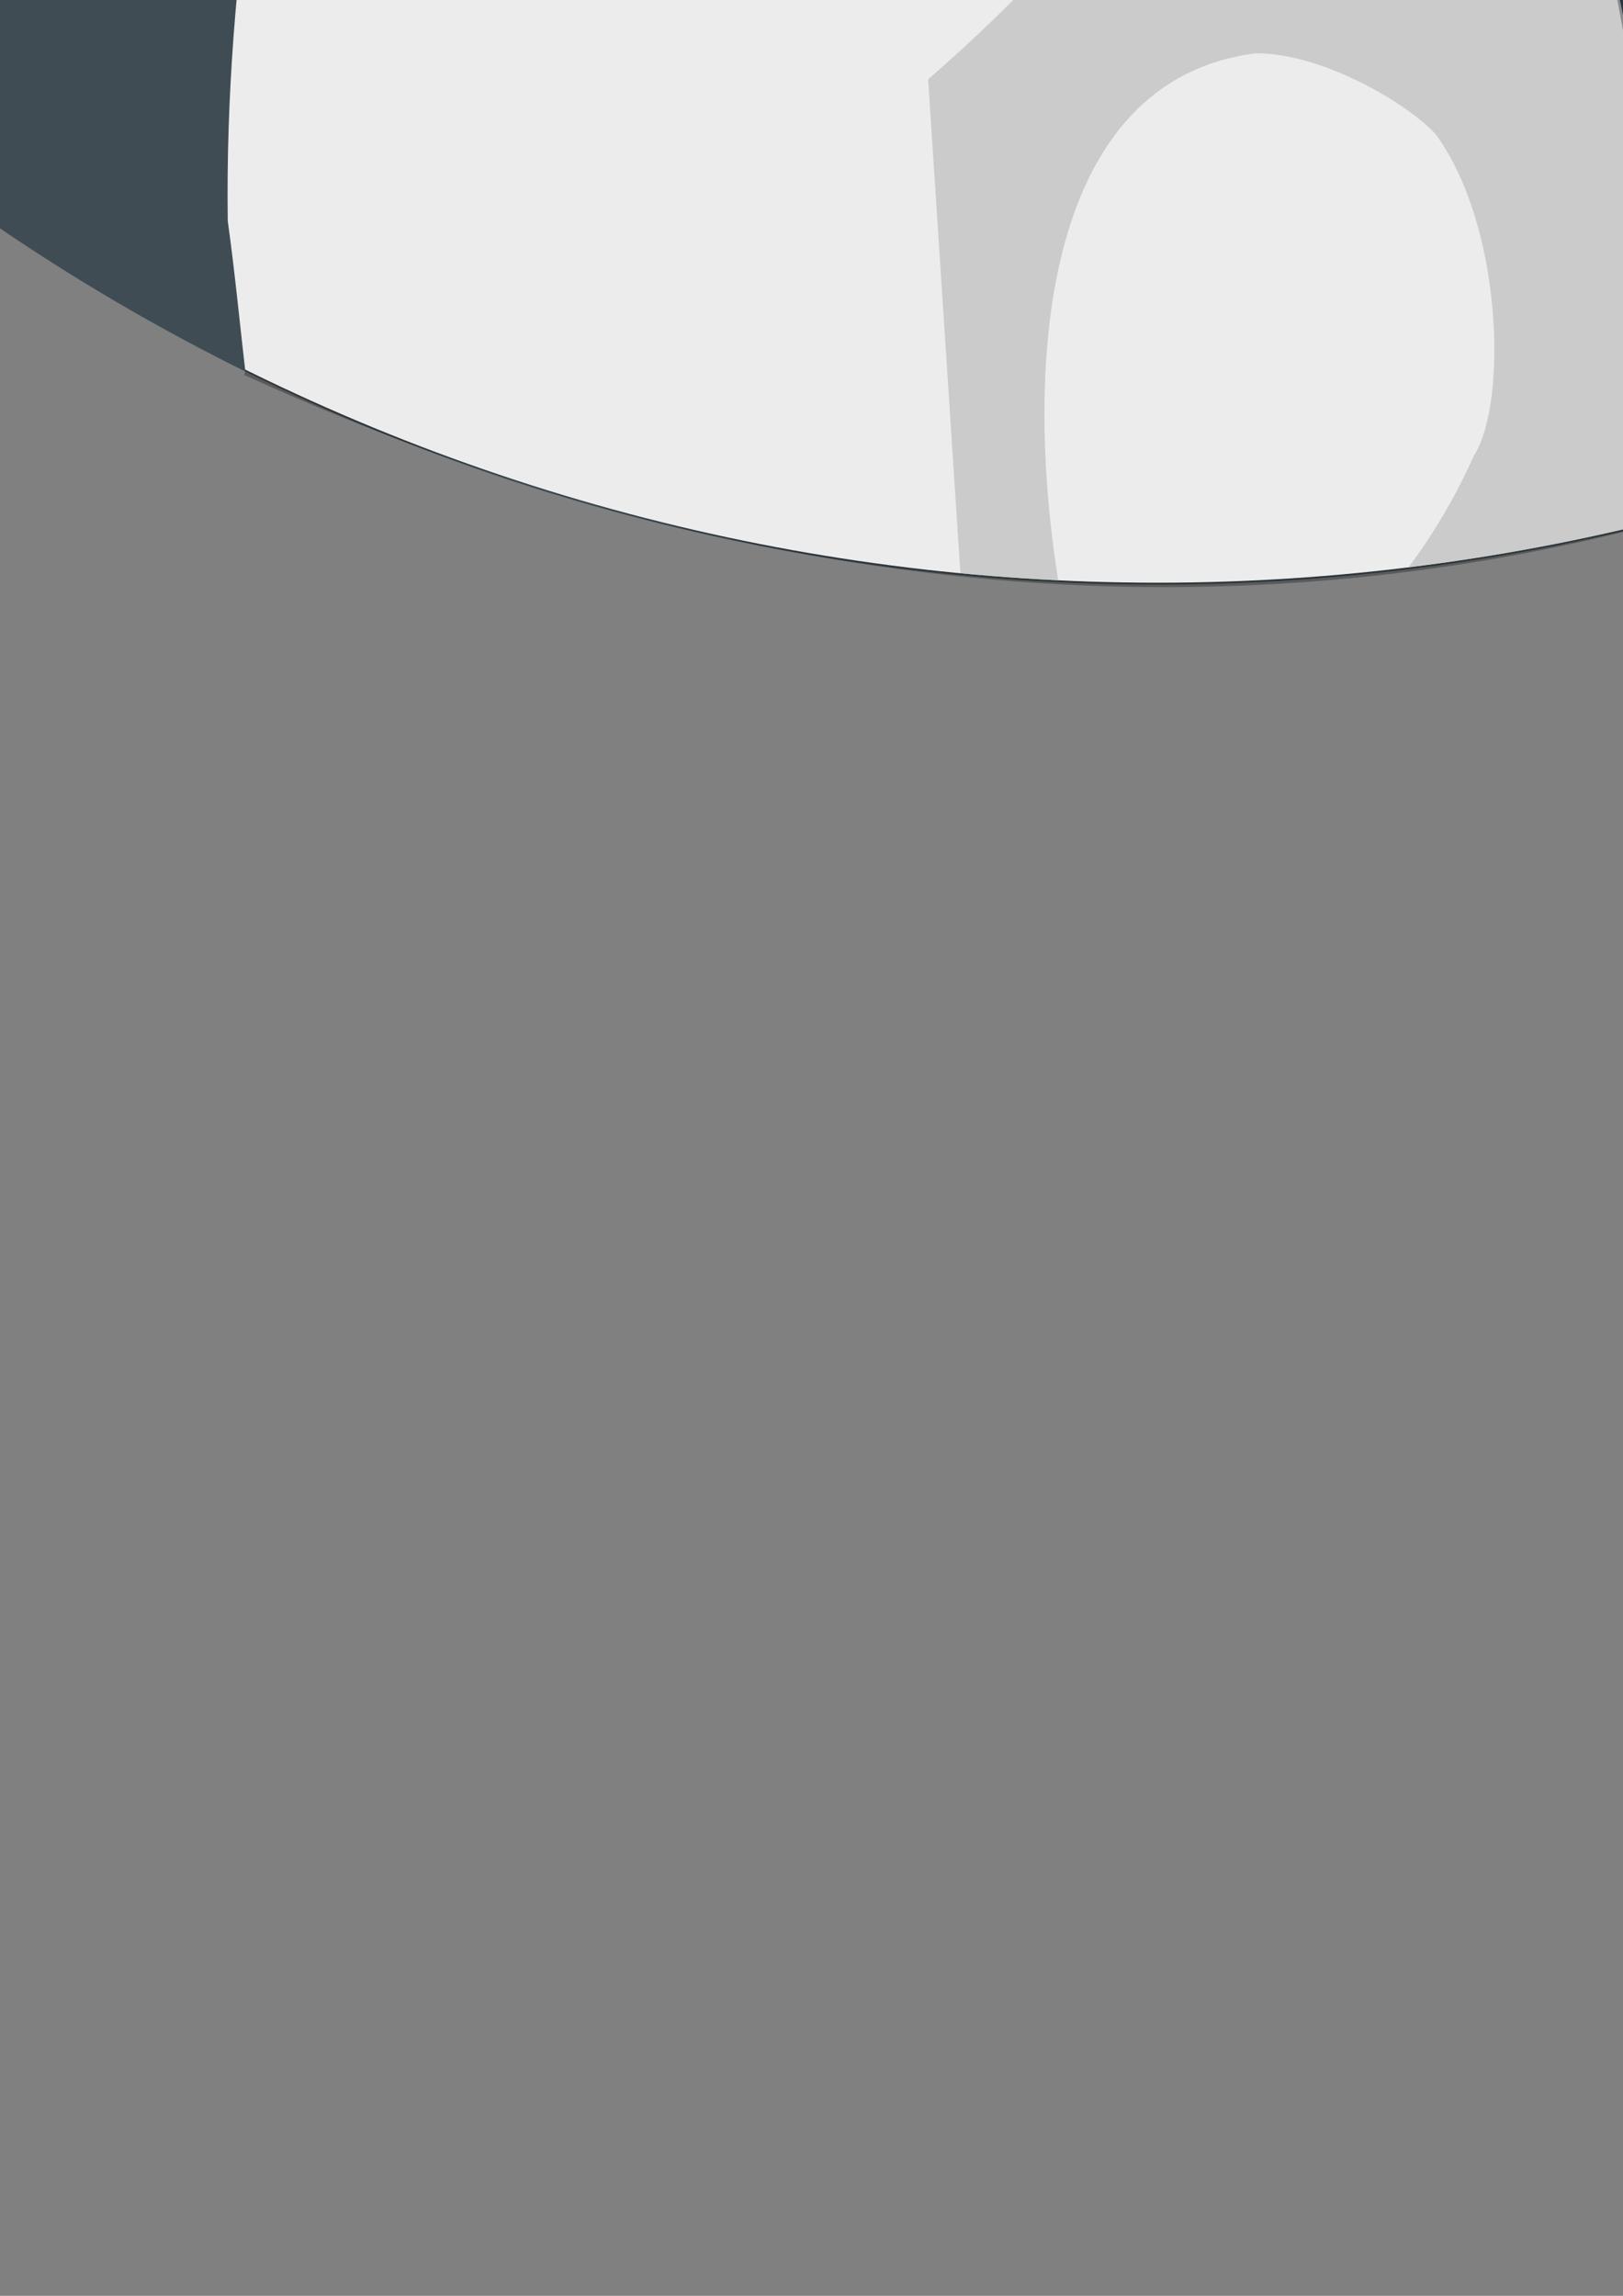 <?xml version="1.0" encoding="UTF-8" standalone="no"?>
<!-- Created with Inkscape (http://www.inkscape.org/) -->

<svg
   xmlns:dc="http://purl.org/dc/elements/1.1/"
   xmlns:cc="http://creativecommons.org/ns#"
   xmlns:rdf="http://www.w3.org/1999/02/22-rdf-syntax-ns#"
   xmlns:svg="http://www.w3.org/2000/svg"
   xmlns="http://www.w3.org/2000/svg"
   xmlns:sodipodi="http://sodipodi.sourceforge.net/DTD/sodipodi-0.dtd"
   xmlns:inkscape="http://www.inkscape.org/namespaces/inkscape"
   width="210mm"
   height="297mm"
   viewBox="0 0 210 297"
   version="1.1"
   id="svg8"
   inkscape:version="0.92.2 2405546, 2018-03-11"
   sodipodi:docname="not_found.svg">
  <rect x="0" y="0" width="210" height="297" fill="#808080" stroke="none"/>
  <defs
     id="defs2">
    <clipPath
       clipPathUnits="userSpaceOnUse"
       id="clipPath827">
      <path
         style="fill:none;stroke:#000000;stroke-width:0.265px;stroke-linecap:butt;stroke-linejoin:miter;stroke-opacity:1"
         d="m -322.414,293.976 20.411,57.452 34.018,18.899 34.774,-0.378 30.616,-18.143 21.167,-57.074 2.268,-51.027 -74.083,-34.396 -85.801,48.381 z"
         id="path829"
         inkscape:connector-curvature="0" />
    </clipPath>
    <clipPath
       clipPathUnits="userSpaceOnUse"
       id="clipPath835">
      <path
         style="fill:none;stroke:#000000;stroke-width:0.311px;stroke-linecap:butt;stroke-linejoin:miter;stroke-opacity:1"
         d="m -363.892,264.14 9.766,40.396 h -15.537 l -15.537,-17.757 6.215,-21.752 z"
         id="path837"
         inkscape:connector-curvature="0" />
    </clipPath>
    <clipPath
       clipPathUnits="userSpaceOnUse"
       id="clipPath835-0">
      <path
         style="fill:none;stroke:#000000;stroke-width:0.311px;stroke-linecap:butt;stroke-linejoin:miter;stroke-opacity:1"
         d="m -363.892,264.14 9.766,40.396 h -15.537 l -15.537,-17.757 6.215,-21.752 z"
         id="path837-3"
         inkscape:connector-curvature="0" />
    </clipPath>
    <clipPath
       clipPathUnits="userSpaceOnUse"
       id="clipPath905">
      <g
         id="g923">
        <path
           inkscape:connector-curvature="0"
           id="path907"
           d="m -139.28,416.135 6.215,21.752 -9.924,11.724 3.475,3.742 6.682,1.069 -4.009,-6.414 12.027,-2.405 -3.474,-2.405 0.802,-5.613 4.544,3.475"
           style="fill:none;stroke:#000000;stroke-width:0.265px;stroke-linecap:butt;stroke-linejoin:miter;stroke-opacity:1" />
        <g
           id="g921">
          <path
             style="fill:none;stroke:#000000;stroke-width:0.265px;stroke-linecap:butt;stroke-linejoin:miter;stroke-opacity:1"
             d="m -122.944,441.058 9.354,-4.276 -4.811,-1.604 -5.078,-9.622 7.484,-0.535 3.474,5.88 v -15.234 l -8.285,-3.475 10.156,-6.682 -1.604,-15.502 -5.345,4.811 -14.7,-11.225 5.88,-1.069 6.414,5.078 -0.802,-8.82 -10.424,-6.414 11.76,-16.036 -10.424,4.811 -8.018,0.267 3.207,-3.474 -13.096,3.742 -5.613,-5.613 6.414,-0.802 -13.631,-11.493 -15.234,3.475 5.078,-17.373 -8.018,7.484 -12.829,2.94 -12.027,5.078 -4.544,-22.451 -5.88,11.225 -9.354,6.147 1.604,-8.285 -3.207,-1.604 -6.949,9.354 1.871,12.294 -16.571,-8.553 -5.613,-13.631 -2.94,12.294 6.414,10.423 -6.949,8.018 -21.916,-4.276 3.207,11.225 4.544,1.604 -20.045,5.078 -5.078,8.553 16.571,-2.94 0.267,6.414 1.871,8.285 3.458,15.839"
             id="path909"
             inkscape:connector-curvature="0" />
          <path
             style="fill:none;stroke:#000000;stroke-width:0.265px;stroke-linecap:butt;stroke-linejoin:miter;stroke-opacity:1"
             d="m -294.531,412.46 -10.424,-14.165 -7.751,14.165 -1.069,-10.424"
             id="path911"
             inkscape:connector-curvature="0" />
          <path
             style="fill:none;stroke:#000000;stroke-width:0.265px;stroke-linecap:butt;stroke-linejoin:miter;stroke-opacity:1"
             d="m -313.774,402.037 -17.64,10.691 11.76,-4.009 -11.493,8.018 -2.94,-0.802 4.276,5.613 12.027,-1.336 -3.742,15.769 2.673,-0.802 4.009,-5.88 12.027,1.604 3.608,-14.813 5.746,-0.154 -1.069,-3.475"
             id="path913"
             inkscape:connector-curvature="0" />
          <path
             style="fill:none;stroke:#000000;stroke-width:0.265px;stroke-linecap:butt;stroke-linejoin:miter;stroke-opacity:1"
             d="m -322.414,391.116 16.253,-14.363 2.268,-5.292 -18.899,15.119"
             id="path915"
             inkscape:connector-curvature="0" />
          <path
             style="fill:none;stroke:#000000;stroke-width:0.265px;stroke-linecap:butt;stroke-linejoin:miter;stroke-opacity:1"
             d="m -322.792,386.58 -22.301,-1.512 22.679,6.048 -20.411,13.418 4.725,7.938 6.685,0.256"
             id="path917"
             inkscape:connector-curvature="0" />
          <path
             style="fill:none;stroke:#000000;stroke-width:0.265px;stroke-linecap:butt;stroke-linejoin:miter;stroke-opacity:1"
             d="m -317.516,338.694 16.571,11.225 -2.673,-14.967 z"
             id="path919"
             inkscape:connector-curvature="0" />
        </g>
      </g>
    </clipPath>
    <clipPath
       clipPathUnits="userSpaceOnUse"
       id="clipPath1030">
      <path
         style="fill:none;stroke:#000000;stroke-width:0.265px;stroke-linecap:butt;stroke-linejoin:miter;stroke-opacity:1"
         d="m -293.462,415.935 2.352,5.666 8.606,1.123 -1.611,-7.522 v 0 0 0 l -1.37,-6.547 4.104,-0.523 -2.245,-7.484 5.399,-14.379 8.446,6.147 1.871,-9.729 8.606,-11.974 3.368,5.987 2.245,-5.613 9.729,5.987 1.123,-11.225 12.722,-13.791 -4.864,13.791 5.238,-1.123 3.742,11.6 5.613,-11.6 2.993,3.368 1.123,-13.096 4.49,-2.619 5.987,7.858 -1.497,11.225 9.729,-7.484 5.238,6.735 -4.49,10.103 11.974,-12.348 5.613,5.987 -7.109,10.851 15.715,-7.109 9.354,14.967 -4.864,11.6 -3.368,9.354 12.348,-10.851 -2.125,9.357 6.085,-3.704 -1.179,6.329 v 0 l 3.957,-2.889 -1.852,8.864 3.836,-6.085 11.108,-17.109 -49.391,-50.514 -16.945,-2.138 -45.169,7.216 -29.667,27.262 z"
         id="path1032"
         inkscape:connector-curvature="0" />
    </clipPath>
    <clipPath
       clipPathUnits="userSpaceOnUse"
       id="clipPath1069">
      <path
         style="fill:none;stroke:#000000;stroke-width:0.265px;stroke-linecap:butt;stroke-linejoin:miter;stroke-opacity:1"
         d="m -293.462,415.935 1.362,-19.981 13.605,-16.101 z"
         id="path1071"
         inkscape:connector-curvature="0" />
    </clipPath>
    <clipPath
       clipPathUnits="userSpaceOnUse"
       id="clipPath1103">
      <path
         style="fill:none;stroke:#000000;stroke-width:0.265px;stroke-linecap:butt;stroke-linejoin:miter;stroke-opacity:1"
         d="m -134.704,357.937 -12.294,-2.673 10.798,-5.88 h 11.225 l -15.341,-15.715 8.606,-13.47 -20.58,5.613 -8.232,5.613 -4.49,-8.98 -17.961,3.742 -13.47,-5.613 -2.245,-21.328 -23.199,15.715 -19.083,-20.954 -1.871,17.212 h -5.238 l 0.748,-7.858 -15.341,9.729 2.619,18.335 -20.58,-19.831 4.116,12.722 9.354,13.845 -19.457,7.109 -8.232,-5.238 5.238,9.354 -5.926,1.326 2.91,2.381 -6.085,6.879 24.229,7.588 50.384,-19.759 z"
         id="path1105"
         inkscape:connector-curvature="0" />
    </clipPath>
    <clipPath
       clipPathUnits="userSpaceOnUse"
       id="clipPath1304">
      <g
         id="g1314">
        <g
           id="g1310">
          <path
             style="fill:none;stroke:#000000;stroke-width:0.265px;stroke-linecap:butt;stroke-linejoin:miter;stroke-opacity:1"
             d="m -342.824,404.534 -12.776,-15.988 10.508,-3.477 -10.508,-8.693 8.467,-10.054 19.05,-2.117 -18.521,-11.642 -7.938,-12.171 13.229,4.233 15.404,-1.601 -13.096,-12.348 15.155,-2.984 14.287,-5.292 -17.992,-4.763 -6.35,4.233 5.292,-6.879 15.346,-3.175 7.408,1.058 -1.587,-5.821 6.879,-22.754 6.35,15.346 1.058,-8.996 15.346,-20.108 1.587,10.054 14.287,8.467 5.292,6.879 1.058,-13.229 17.992,-16.404 1.587,17.992 11.642,-11.113 12.7,-6.35 -6.879,10.054 h 7.938 l 23.283,-6.35"
             id="path1306"
             inkscape:connector-curvature="0" />
          <path
             style="fill:none;stroke:#000000;stroke-width:0.265px;stroke-linecap:butt;stroke-linejoin:miter;stroke-opacity:1"
             d="m -187.325,270.542 -11.642,15.875 21.696,-2.646 6.879,5.292 25.929,1.587 -14.817,10.583 31.221,-1.058 6.879,-4.763 -10.531,24.786 11.59,2.73 -6.879,12.7 15.346,10.054 9.525,-5.292 -6.35,17.992"
             id="path1308"
             inkscape:connector-curvature="0" />
        </g>
        <path
           inkscape:connector-curvature="0"
           id="path1312"
           d="m -342.824,404.534 11.41,8.193 17.64,-10.691 20.312,13.898 23.52,-46.772 48.055,-54.202 -14.121,-30.66"
           style="fill:none;stroke:#000000;stroke-width:0.265px;stroke-linecap:butt;stroke-linejoin:miter;stroke-opacity:1" />
      </g>
    </clipPath>
    <clipPath
       clipPathUnits="userSpaceOnUse"
       id="clipPath1326">
      <g
         id="g1340">
        <g
           id="g1336">
          <g
             id="g1332">
            <path
               inkscape:connector-curvature="0"
               id="path1328"
               d="m -342.824,404.534 -12.776,-15.988 10.508,-3.477 -10.508,-8.693 8.467,-10.054 19.05,-2.117 -18.521,-11.642 -7.938,-12.171 13.229,4.233 15.404,-1.601 -13.096,-12.348 15.155,-2.984 14.287,-5.292 -17.992,-4.763 -6.35,4.233 5.292,-6.879 15.346,-3.175 7.408,1.058 -1.587,-5.821 6.879,-22.754 6.35,15.346 1.058,-8.996 15.346,-20.108 1.587,10.054 14.287,8.467 5.292,6.879 1.058,-13.229 17.992,-16.404 1.587,17.992 11.642,-11.113 12.7,-6.35 -6.879,10.054 h 7.938 l 23.283,-6.35"
               style="fill:none;stroke:#000000;stroke-width:0.265px;stroke-linecap:butt;stroke-linejoin:miter;stroke-opacity:1" />
            <path
               inkscape:connector-curvature="0"
               id="path1330"
               d="m -187.325,270.542 -11.642,15.875 21.696,-2.646 6.879,5.292 25.929,1.587 -14.817,10.583 31.221,-1.058 6.879,-4.763 -10.531,24.786 11.59,2.73 -6.879,12.7 15.346,10.054 9.525,-5.292 -6.35,17.992"
               style="fill:none;stroke:#000000;stroke-width:0.265px;stroke-linecap:butt;stroke-linejoin:miter;stroke-opacity:1" />
          </g>
          <path
             style="fill:none;stroke:#000000;stroke-width:0.265px;stroke-linecap:butt;stroke-linejoin:miter;stroke-opacity:1"
             d="m -342.824,404.534 11.41,8.193 17.64,-10.691 20.312,13.898 23.52,-46.772 48.055,-54.202 -14.121,-30.66"
             id="path1334"
             inkscape:connector-curvature="0" />
        </g>
        <path
           inkscape:connector-curvature="0"
           id="path1338"
           d="m -102.129,340.392 -9.525,28.575 11.642,1.058 8.467,12.7 -15.875,-5.292 1.903,8.434 7.296,1.497 -12.428,18.148 L -221.887,314.961 -236.008,284.3"
           style="fill:none;stroke:#000000;stroke-width:0.265px;stroke-linecap:butt;stroke-linejoin:miter;stroke-opacity:1" />
      </g>
    </clipPath>
    <clipPath
       clipPathUnits="userSpaceOnUse"
       id="clipPath1349">
      <path
         style="fill:none;stroke:#000000;stroke-width:0.265px;stroke-linecap:butt;stroke-linejoin:miter;stroke-opacity:1"
         d="m -212.725,294.883 69.789,28.309 2.245,-0.374 -46.634,-52.277 -26.892,23.091 1.871,2.058"
         id="path1351"
         inkscape:connector-curvature="0" />
    </clipPath>
    <clipPath
       clipPathUnits="userSpaceOnUse"
       id="clipPath1357">
      <path
         style="fill:none;stroke:#000000;stroke-width:0.265px;stroke-linecap:butt;stroke-linejoin:miter;stroke-opacity:1"
         d="m -233.363,301.233 8.996,-17.462 6.879,12.7 23.283,-15.346 3.704,18.521 18.521,-1.058 -8.996,12.7 h 26.458 l 14.287,-6.35 v 5.292 l 12.7,-8.996 6.35,-4.763 -10.583,24.871 11.113,2.646 -3.175,7.408 21.167,8.467 -38.1,-4.233 L -228.6,323.988 Z"
         id="path1359"
         inkscape:connector-curvature="0" />
    </clipPath>
    <clipPath
       clipPathUnits="userSpaceOnUse"
       id="clipPath1379">
      <path
         style="fill:none;stroke:#000000;stroke-width:0.265px;stroke-linecap:butt;stroke-linejoin:miter;stroke-opacity:1"
         d="m -110.067,405.479 15.346,-8.996 -6.35,-1.058 -7.938,-13.229 16.933,2.646 -6.35,-16.933 -11.642,-5.821 10.583,-2.646 12.171,-22.754 -18.521,3.704 -41.804,-10.054 -11.113,35.454 z"
         id="path1381"
         inkscape:connector-curvature="0" />
    </clipPath>
    <clipPath
       clipPathUnits="userSpaceOnUse"
       id="clipPath1417">
      <path
         style="fill:none;stroke:#000000;stroke-width:0.265px;stroke-linecap:butt;stroke-linejoin:miter;stroke-opacity:1"
         d="m -215.371,328.221 -2.117,19.05 6.35,-8.996 z"
         id="path1419"
         inkscape:connector-curvature="0" />
    </clipPath>
    <clipPath
       clipPathUnits="userSpaceOnUse"
       id="clipPath1423">
      <path
         style="fill:none;stroke:#000000;stroke-width:0.265px;stroke-linecap:butt;stroke-linejoin:miter;stroke-opacity:1"
         d="m -159.808,327.692 4.233,-1.587 8.467,7.938 -4.763,2.117 -11.642,-4.763 z"
         id="path1425"
         inkscape:connector-curvature="0" />
    </clipPath>
    <clipPath
       clipPathUnits="userSpaceOnUse"
       id="clipPath1429">
      <path
         style="fill:none;stroke:#000000;stroke-width:0.265px;stroke-linecap:butt;stroke-linejoin:miter;stroke-opacity:1"
         d="m -151.168,363.229 -0.374,4.864 7.109,12.348 1.871,-0.374 0.374,-10.477 -7.109,-3.368 z"
         id="path1431"
         inkscape:connector-curvature="0" />
    </clipPath>
    <clipPath
       clipPathUnits="userSpaceOnUse"
       id="clipPath1452">
      <path
         style="fill:none;stroke:#000000;stroke-width:0.265px;stroke-linecap:butt;stroke-linejoin:miter;stroke-opacity:1"
         d="m -220.133,493.321 21.167,-1.058 29.466,-17.274 7.389,-19.337 13.51,-0.007 15.537,-17.757 -6.215,-21.752 -8.801,-0.895 0.281,-53.561 -72.995,-8.72 z"
         id="path1454"
         inkscape:connector-curvature="0" />
    </clipPath>
    <clipPath
       clipPathUnits="userSpaceOnUse"
       id="clipPath1470">
      <path
         style="fill:none;stroke:#000000;stroke-width:0.265px;stroke-linecap:butt;stroke-linejoin:miter;stroke-opacity:1"
         d="m -173.992,358.739 25.818,27.128 -0.187,-11.6 -3.181,-6.174 -5.092,-9.635 z"
         id="path1472"
         inkscape:connector-curvature="0" />
    </clipPath>
    <clipPath
       clipPathUnits="userSpaceOnUse"
       id="clipPath1015">
      <path
         style="fill:none;stroke:#000000;stroke-width:0.265px;stroke-linecap:butt;stroke-linejoin:miter;stroke-opacity:1"
         d="m -370.946,268.425 h -22.225 l -17.462,-5.292 20.637,-6.879 -16.933,-1.587 20.637,-7.408 h -11.642 l 10.054,-14.287 142.875,1.058 21.167,10.054 h -21.167 l 16.933,5.292 -17.462,5.821 23.812,0.529 -30.956,13.758 z"
         id="path1017"
         inkscape:connector-curvature="0" />
    </clipPath>
    <clipPath
       clipPathUnits="userSpaceOnUse"
       id="clipPath1021">
      <path
         style="fill:none;stroke:#000000;stroke-width:0.265px;stroke-linecap:butt;stroke-linejoin:miter;stroke-opacity:1"
         d="m -378.883,206.512 7.938,8.996 v -13.229 l -5.292,-5.292 4.233,-11.113 4.763,2.117 2.646,-15.346 9.525,-1.058 0.529,-8.467 4.233,-3.175 33.337,5.821 12.7,-3.704 30.163,-48.683 -20.637,22.225 17.992,-89.958 -30.692,89.429 -5.292,-2.117 -3.175,28.575 -5.821,-26.458 -4.233,1.587 3.175,21.696 -11.642,-11.642 -4.763,1.058 12.171,13.758 -13.229,-1.587 -22.754,-30.163 -25.929,-62.442 17.462,58.737 -29.104,-36.512 30.163,52.387 8.467,10.054 -8.467,3.704 -1.058,12.171 -7.938,3.704 0.529,15.875 -5.821,7.938 1.058,7.938 z"
         id="path1023"
         inkscape:connector-curvature="0" />
    </clipPath>
    <clipPath
       clipPathUnits="userSpaceOnUse"
       id="clipPath1044">
      <path
         style="fill:none;stroke:#000000;stroke-width:0.265px;stroke-linecap:butt;stroke-linejoin:miter;stroke-opacity:1"
         d="m -380.913,205.701 -5.8,0.561 0.421,-14.037 1.587,-5.821 1.058,-20.637 6.879,-4.763 1.587,-10.583 4.233,-3.175 43.921,-18.521 5.821,-3.704 60.325,22.225 4.763,12.7 10.054,8.467 v 16.933 l 3.175,4.233 -2.646,16.933 -6.35,-0.529 -8.918,-17.495 3.368,0.374 -9.729,-14.593 h 4.116 l -13.47,-11.974 -6.361,-0.374 -1.497,-3.368 -10.851,2.619 0.374,-3.368 -9.729,4.49 -12.39,3.471 -33.337,-5.821 -15.45,10.114 z"
         id="path1046"
         inkscape:connector-curvature="0" />
    </clipPath>
    <clipPath
       clipPathUnits="userSpaceOnUse"
       id="clipPath1065">
      <path
         style="fill:none;stroke:#000000;stroke-width:0.265px;stroke-linecap:butt;stroke-linejoin:miter;stroke-opacity:1"
         d="M -400.579,89.567 -406.4,77.925 -381.529,106.5 l -10.054,-51.858 19.579,35.983 -10.054,-36.512 -4.233,-23.283 47.096,116.946 17.992,-22.754 15.314,5.611 28.077,-107.211 3.704,89.958 9.525,-48.154 -3.175,53.71 22.298,-23.991 -32.553,46.585 -72.295,18.417 z"
         id="path1067"
         inkscape:connector-curvature="0" />
    </clipPath>
    <clipPath
       clipPathUnits="userSpaceOnUse"
       id="clipPath1098">
      <path
         style="fill:none;stroke:#000000;stroke-width:0.265px;stroke-linecap:butt;stroke-linejoin:miter;stroke-opacity:1"
         d="m -280.82,145.458 -3.929,5.613 3.497,-0.121 6.085,-2.646 z"
         id="path1100"
         inkscape:connector-curvature="0" />
    </clipPath>
    <clipPath
       clipPathUnits="userSpaceOnUse"
       id="clipPath1104">
      <path
         style="fill:none;stroke:#000000;stroke-width:0.265px;stroke-linecap:butt;stroke-linejoin:miter;stroke-opacity:1"
         d="m -280.723,161.798 5.292,0.265 3.704,0.265 -0.265,-1.587 -2.91,-0.529 -1.587,-2.646 -3.704,1.587 z"
         id="path1106"
         inkscape:connector-curvature="0" />
    </clipPath>
    <clipPath
       clipPathUnits="userSpaceOnUse"
       id="clipPath1110">
      <path
         style="fill:none;stroke:#000000;stroke-width:0.265px;stroke-linecap:butt;stroke-linejoin:miter;stroke-opacity:1"
         d="m -260.35,174.762 7.673,5.292 0.265,-2.91 -6.879,-3.44 z"
         id="path1112"
         inkscape:connector-curvature="0" />
    </clipPath>
    <clipPath
       clipPathUnits="userSpaceOnUse"
       id="clipPath1116">
      <path
         style="fill:none;stroke:#000000;stroke-width:0.265px;stroke-linecap:butt;stroke-linejoin:miter;stroke-opacity:1"
         d="m -255.002,199.714 3.461,6.267 6.08,0.468 v -1.497 z"
         id="path1118"
         inkscape:connector-curvature="0" />
    </clipPath>
    <clipPath
       clipPathUnits="userSpaceOnUse"
       id="clipPath903">
      <path
         style="fill:none;stroke:#000000;stroke-width:0.265px;stroke-linecap:butt;stroke-linejoin:miter;stroke-opacity:1"
         d="m -218.373,364.634 48.626,43.763 c 98.166,51.096 279.091,32.328 355.677,-128.749 L 10.002,-48.085 -72.518,322.006 Z"
         id="path905"
         inkscape:connector-curvature="0"
         sodipodi:nodetypes="cccccc" />
    </clipPath>
    <clipPath
       clipPathUnits="userSpaceOnUse"
       id="clipPath927">
      <path
         style="fill:none;stroke:#000000;stroke-width:0.267px;stroke-linecap:butt;stroke-linejoin:miter;stroke-opacity:1"
         d="m 46.086,178.974 1.898,5.795 8.263,7.021 0.223,-11.367 z"
         id="path929"
         inkscape:connector-curvature="0" />
    </clipPath>
    <clipPath
       id="clipPath827-3"
       clipPathUnits="userSpaceOnUse">
      <path
         inkscape:connector-curvature="0"
         id="path829-0"
         d="m -322.414,293.976 20.411,57.452 34.018,18.899 34.774,-0.378 30.616,-18.143 21.167,-57.074 2.268,-51.027 -74.083,-34.396 -85.801,48.381 z"
         style="fill:none;stroke:#000000;stroke-width:0.265px;stroke-linecap:butt;stroke-linejoin:miter;stroke-opacity:1" />
    </clipPath>
    <clipPath
       id="clipPath835-9"
       clipPathUnits="userSpaceOnUse">
      <path
         inkscape:connector-curvature="0"
         id="path837-2"
         d="m -363.892,264.14 9.766,40.396 h -15.537 l -15.537,-17.757 6.215,-21.752 z"
         style="fill:none;stroke:#000000;stroke-width:0.311px;stroke-linecap:butt;stroke-linejoin:miter;stroke-opacity:1" />
    </clipPath>
    <clipPath
       id="clipPath835-0-5"
       clipPathUnits="userSpaceOnUse">
      <path
         inkscape:connector-curvature="0"
         id="path837-3-4"
         d="m -363.892,264.14 9.766,40.396 h -15.537 l -15.537,-17.757 6.215,-21.752 z"
         style="fill:none;stroke:#000000;stroke-width:0.311px;stroke-linecap:butt;stroke-linejoin:miter;stroke-opacity:1" />
    </clipPath>
    <clipPath
       id="clipPath905-0"
       clipPathUnits="userSpaceOnUse">
      <g
         id="g923-5">
        <path
           style="fill:none;stroke:#000000;stroke-width:0.265px;stroke-linecap:butt;stroke-linejoin:miter;stroke-opacity:1"
           d="m -139.28,416.135 6.215,21.752 -9.924,11.724 3.475,3.742 6.682,1.069 -4.009,-6.414 12.027,-2.405 -3.474,-2.405 0.802,-5.613 4.544,3.475"
           id="path907-9"
           inkscape:connector-curvature="0" />
        <g
           id="g921-4">
          <path
             inkscape:connector-curvature="0"
             id="path909-6"
             d="m -122.944,441.058 9.354,-4.276 -4.811,-1.604 -5.078,-9.622 7.484,-0.535 3.474,5.88 v -15.234 l -8.285,-3.475 10.156,-6.682 -1.604,-15.502 -5.345,4.811 -14.7,-11.225 5.88,-1.069 6.414,5.078 -0.802,-8.82 -10.424,-6.414 11.76,-16.036 -10.424,4.811 -8.018,0.267 3.207,-3.474 -13.096,3.742 -5.613,-5.613 6.414,-0.802 -13.631,-11.493 -15.234,3.475 5.078,-17.373 -8.018,7.484 -12.829,2.94 -12.027,5.078 -4.544,-22.451 -5.88,11.225 -9.354,6.147 1.604,-8.285 -3.207,-1.604 -6.949,9.354 1.871,12.294 -16.571,-8.553 -5.613,-13.631 -2.94,12.294 6.414,10.423 -6.949,8.018 -21.916,-4.276 3.207,11.225 4.544,1.604 -20.045,5.078 -5.078,8.553 16.571,-2.94 0.267,6.414 1.871,8.285 3.458,15.839"
             style="fill:none;stroke:#000000;stroke-width:0.265px;stroke-linecap:butt;stroke-linejoin:miter;stroke-opacity:1" />
          <path
             inkscape:connector-curvature="0"
             id="path911-9"
             d="m -294.531,412.46 -10.424,-14.165 -7.751,14.165 -1.069,-10.424"
             style="fill:none;stroke:#000000;stroke-width:0.265px;stroke-linecap:butt;stroke-linejoin:miter;stroke-opacity:1" />
          <path
             inkscape:connector-curvature="0"
             id="path913-2"
             d="m -313.774,402.037 -17.64,10.691 11.76,-4.009 -11.493,8.018 -2.94,-0.802 4.276,5.613 12.027,-1.336 -3.742,15.769 2.673,-0.802 4.009,-5.88 12.027,1.604 3.608,-14.813 5.746,-0.154 -1.069,-3.475"
             style="fill:none;stroke:#000000;stroke-width:0.265px;stroke-linecap:butt;stroke-linejoin:miter;stroke-opacity:1" />
          <path
             inkscape:connector-curvature="0"
             id="path915-2"
             d="m -322.414,391.116 16.253,-14.363 2.268,-5.292 -18.899,15.119"
             style="fill:none;stroke:#000000;stroke-width:0.265px;stroke-linecap:butt;stroke-linejoin:miter;stroke-opacity:1" />
          <path
             inkscape:connector-curvature="0"
             id="path917-4"
             d="m -322.792,386.58 -22.301,-1.512 22.679,6.048 -20.411,13.418 4.725,7.938 6.685,0.256"
             style="fill:none;stroke:#000000;stroke-width:0.265px;stroke-linecap:butt;stroke-linejoin:miter;stroke-opacity:1" />
          <path
             inkscape:connector-curvature="0"
             id="path919-7"
             d="m -317.516,338.694 16.571,11.225 -2.673,-14.967 z"
             style="fill:none;stroke:#000000;stroke-width:0.265px;stroke-linecap:butt;stroke-linejoin:miter;stroke-opacity:1" />
        </g>
      </g>
    </clipPath>
    <clipPath
       id="clipPath1030-7"
       clipPathUnits="userSpaceOnUse">
      <path
         inkscape:connector-curvature="0"
         id="path1032-5"
         d="m -293.462,415.935 2.352,5.666 8.606,1.123 -1.611,-7.522 v 0 0 0 l -1.37,-6.547 4.104,-0.523 -2.245,-7.484 5.399,-14.379 8.446,6.147 1.871,-9.729 8.606,-11.974 3.368,5.987 2.245,-5.613 9.729,5.987 1.123,-11.225 12.722,-13.791 -4.864,13.791 5.238,-1.123 3.742,11.6 5.613,-11.6 2.993,3.368 1.123,-13.096 4.49,-2.619 5.987,7.858 -1.497,11.225 9.729,-7.484 5.238,6.735 -4.49,10.103 11.974,-12.348 5.613,5.987 -7.109,10.851 15.715,-7.109 9.354,14.967 -4.864,11.6 -3.368,9.354 12.348,-10.851 -2.125,9.357 6.085,-3.704 -1.179,6.329 v 0 l 3.957,-2.889 -1.852,8.864 3.836,-6.085 11.108,-17.109 -49.391,-50.514 -16.945,-2.138 -45.169,7.216 -29.667,27.262 z"
         style="fill:none;stroke:#000000;stroke-width:0.265px;stroke-linecap:butt;stroke-linejoin:miter;stroke-opacity:1" />
    </clipPath>
    <clipPath
       id="clipPath1069-4"
       clipPathUnits="userSpaceOnUse">
      <path
         inkscape:connector-curvature="0"
         id="path1071-8"
         d="m -293.462,415.935 1.362,-19.981 13.605,-16.101 z"
         style="fill:none;stroke:#000000;stroke-width:0.265px;stroke-linecap:butt;stroke-linejoin:miter;stroke-opacity:1" />
    </clipPath>
    <clipPath
       id="clipPath1103-1"
       clipPathUnits="userSpaceOnUse">
      <path
         inkscape:connector-curvature="0"
         id="path1105-2"
         d="m -134.704,357.937 -12.294,-2.673 10.798,-5.88 h 11.225 l -15.341,-15.715 8.606,-13.47 -20.58,5.613 -8.232,5.613 -4.49,-8.98 -17.961,3.742 -13.47,-5.613 -2.245,-21.328 -23.199,15.715 -19.083,-20.954 -1.871,17.212 h -5.238 l 0.748,-7.858 -15.341,9.729 2.619,18.335 -20.58,-19.831 4.116,12.722 9.354,13.845 -19.457,7.109 -8.232,-5.238 5.238,9.354 -5.926,1.326 2.91,2.381 -6.085,6.879 24.229,7.588 50.384,-19.759 z"
         style="fill:none;stroke:#000000;stroke-width:0.265px;stroke-linecap:butt;stroke-linejoin:miter;stroke-opacity:1" />
    </clipPath>
    <clipPath
       id="clipPath1304-8"
       clipPathUnits="userSpaceOnUse">
      <g
         id="g1314-9">
        <g
           id="g1310-3">
          <path
             inkscape:connector-curvature="0"
             id="path1306-6"
             d="m -342.824,404.534 -12.776,-15.988 10.508,-3.477 -10.508,-8.693 8.467,-10.054 19.05,-2.117 -18.521,-11.642 -7.938,-12.171 13.229,4.233 15.404,-1.601 -13.096,-12.348 15.155,-2.984 14.287,-5.292 -17.992,-4.763 -6.35,4.233 5.292,-6.879 15.346,-3.175 7.408,1.058 -1.587,-5.821 6.879,-22.754 6.35,15.346 1.058,-8.996 15.346,-20.108 1.587,10.054 14.287,8.467 5.292,6.879 1.058,-13.229 17.992,-16.404 1.587,17.992 11.642,-11.113 12.7,-6.35 -6.879,10.054 h 7.938 l 23.283,-6.35"
             style="fill:none;stroke:#000000;stroke-width:0.265px;stroke-linecap:butt;stroke-linejoin:miter;stroke-opacity:1" />
          <path
             inkscape:connector-curvature="0"
             id="path1308-8"
             d="m -187.325,270.542 -11.642,15.875 21.696,-2.646 6.879,5.292 25.929,1.587 -14.817,10.583 31.221,-1.058 6.879,-4.763 -10.531,24.786 11.59,2.73 -6.879,12.7 15.346,10.054 9.525,-5.292 -6.35,17.992"
             style="fill:none;stroke:#000000;stroke-width:0.265px;stroke-linecap:butt;stroke-linejoin:miter;stroke-opacity:1" />
        </g>
        <path
           style="fill:none;stroke:#000000;stroke-width:0.265px;stroke-linecap:butt;stroke-linejoin:miter;stroke-opacity:1"
           d="m -342.824,404.534 11.41,8.193 17.64,-10.691 20.312,13.898 23.52,-46.772 48.055,-54.202 -14.121,-30.66"
           id="path1312-0"
           inkscape:connector-curvature="0" />
      </g>
    </clipPath>
    <clipPath
       id="clipPath1326-2"
       clipPathUnits="userSpaceOnUse">
      <g
         id="g1340-1">
        <g
           id="g1336-0">
          <g
             id="g1332-5">
            <path
               style="fill:none;stroke:#000000;stroke-width:0.265px;stroke-linecap:butt;stroke-linejoin:miter;stroke-opacity:1"
               d="m -342.824,404.534 -12.776,-15.988 10.508,-3.477 -10.508,-8.693 8.467,-10.054 19.05,-2.117 -18.521,-11.642 -7.938,-12.171 13.229,4.233 15.404,-1.601 -13.096,-12.348 15.155,-2.984 14.287,-5.292 -17.992,-4.763 -6.35,4.233 5.292,-6.879 15.346,-3.175 7.408,1.058 -1.587,-5.821 6.879,-22.754 6.35,15.346 1.058,-8.996 15.346,-20.108 1.587,10.054 14.287,8.467 5.292,6.879 1.058,-13.229 17.992,-16.404 1.587,17.992 11.642,-11.113 12.7,-6.35 -6.879,10.054 h 7.938 l 23.283,-6.35"
               id="path1328-1"
               inkscape:connector-curvature="0" />
            <path
               style="fill:none;stroke:#000000;stroke-width:0.265px;stroke-linecap:butt;stroke-linejoin:miter;stroke-opacity:1"
               d="m -187.325,270.542 -11.642,15.875 21.696,-2.646 6.879,5.292 25.929,1.587 -14.817,10.583 31.221,-1.058 6.879,-4.763 -10.531,24.786 11.59,2.73 -6.879,12.7 15.346,10.054 9.525,-5.292 -6.35,17.992"
               id="path1330-1"
               inkscape:connector-curvature="0" />
          </g>
          <path
             inkscape:connector-curvature="0"
             id="path1334-0"
             d="m -342.824,404.534 11.41,8.193 17.64,-10.691 20.312,13.898 23.52,-46.772 48.055,-54.202 -14.121,-30.66"
             style="fill:none;stroke:#000000;stroke-width:0.265px;stroke-linecap:butt;stroke-linejoin:miter;stroke-opacity:1" />
        </g>
        <path
           style="fill:none;stroke:#000000;stroke-width:0.265px;stroke-linecap:butt;stroke-linejoin:miter;stroke-opacity:1"
           d="m -102.129,340.392 -9.525,28.575 11.642,1.058 8.467,12.7 -15.875,-5.292 1.903,8.434 7.296,1.497 -12.428,18.148 L -221.887,314.961 -236.008,284.3"
           id="path1338-8"
           inkscape:connector-curvature="0" />
      </g>
    </clipPath>
    <clipPath
       id="clipPath1349-5"
       clipPathUnits="userSpaceOnUse">
      <path
         inkscape:connector-curvature="0"
         id="path1351-0"
         d="m -212.725,294.883 69.789,28.309 2.245,-0.374 -46.634,-52.277 -26.892,23.091 1.871,2.058"
         style="fill:none;stroke:#000000;stroke-width:0.265px;stroke-linecap:butt;stroke-linejoin:miter;stroke-opacity:1" />
    </clipPath>
    <clipPath
       id="clipPath1357-6"
       clipPathUnits="userSpaceOnUse">
      <path
         inkscape:connector-curvature="0"
         id="path1359-4"
         d="m -233.363,301.233 8.996,-17.462 6.879,12.7 23.283,-15.346 3.704,18.521 18.521,-1.058 -8.996,12.7 h 26.458 l 14.287,-6.35 v 5.292 l 12.7,-8.996 6.35,-4.763 -10.583,24.871 11.113,2.646 -3.175,7.408 21.167,8.467 -38.1,-4.233 L -228.6,323.988 Z"
         style="fill:none;stroke:#000000;stroke-width:0.265px;stroke-linecap:butt;stroke-linejoin:miter;stroke-opacity:1" />
    </clipPath>
    <clipPath
       id="clipPath1379-6"
       clipPathUnits="userSpaceOnUse">
      <path
         inkscape:connector-curvature="0"
         id="path1381-2"
         d="m -110.067,405.479 15.346,-8.996 -6.35,-1.058 -7.938,-13.229 16.933,2.646 -6.35,-16.933 -11.642,-5.821 10.583,-2.646 12.171,-22.754 -18.521,3.704 -41.804,-10.054 -11.113,35.454 z"
         style="fill:none;stroke:#000000;stroke-width:0.265px;stroke-linecap:butt;stroke-linejoin:miter;stroke-opacity:1" />
    </clipPath>
    <clipPath
       id="clipPath1417-5"
       clipPathUnits="userSpaceOnUse">
      <path
         inkscape:connector-curvature="0"
         id="path1419-8"
         d="m -215.371,328.221 -2.117,19.05 6.35,-8.996 z"
         style="fill:none;stroke:#000000;stroke-width:0.265px;stroke-linecap:butt;stroke-linejoin:miter;stroke-opacity:1" />
    </clipPath>
    <clipPath
       id="clipPath1423-6"
       clipPathUnits="userSpaceOnUse">
      <path
         inkscape:connector-curvature="0"
         id="path1425-2"
         d="m -159.808,327.692 4.233,-1.587 8.467,7.938 -4.763,2.117 -11.642,-4.763 z"
         style="fill:none;stroke:#000000;stroke-width:0.265px;stroke-linecap:butt;stroke-linejoin:miter;stroke-opacity:1" />
    </clipPath>
    <clipPath
       id="clipPath1429-8"
       clipPathUnits="userSpaceOnUse">
      <path
         inkscape:connector-curvature="0"
         id="path1431-4"
         d="m -151.168,363.229 -0.374,4.864 7.109,12.348 1.871,-0.374 0.374,-10.477 -7.109,-3.368 z"
         style="fill:none;stroke:#000000;stroke-width:0.265px;stroke-linecap:butt;stroke-linejoin:miter;stroke-opacity:1" />
    </clipPath>
    <clipPath
       id="clipPath1452-7"
       clipPathUnits="userSpaceOnUse">
      <path
         inkscape:connector-curvature="0"
         id="path1454-2"
         d="m -220.133,493.321 21.167,-1.058 29.466,-17.274 7.389,-19.337 13.51,-0.007 15.537,-17.757 -6.215,-21.752 -8.801,-0.895 0.281,-53.561 -72.995,-8.72 z"
         style="fill:none;stroke:#000000;stroke-width:0.265px;stroke-linecap:butt;stroke-linejoin:miter;stroke-opacity:1" />
    </clipPath>
    <clipPath
       id="clipPath1470-4"
       clipPathUnits="userSpaceOnUse">
      <path
         inkscape:connector-curvature="0"
         id="path1472-0"
         d="m -173.992,358.739 25.818,27.128 -0.187,-11.6 -3.181,-6.174 -5.092,-9.635 z"
         style="fill:none;stroke:#000000;stroke-width:0.265px;stroke-linecap:butt;stroke-linejoin:miter;stroke-opacity:1" />
    </clipPath>
    <clipPath
       id="clipPath1015-6"
       clipPathUnits="userSpaceOnUse">
      <path
         inkscape:connector-curvature="0"
         id="path1017-2"
         d="m -370.946,268.425 h -22.225 l -17.462,-5.292 20.637,-6.879 -16.933,-1.587 20.637,-7.408 h -11.642 l 10.054,-14.287 142.875,1.058 21.167,10.054 h -21.167 l 16.933,5.292 -17.462,5.821 23.812,0.529 -30.956,13.758 z"
         style="fill:none;stroke:#000000;stroke-width:0.265px;stroke-linecap:butt;stroke-linejoin:miter;stroke-opacity:1" />
    </clipPath>
    <clipPath
       id="clipPath1021-9"
       clipPathUnits="userSpaceOnUse">
      <path
         inkscape:connector-curvature="0"
         id="path1023-9"
         d="m -378.883,206.512 7.938,8.996 v -13.229 l -5.292,-5.292 4.233,-11.113 4.763,2.117 2.646,-15.346 9.525,-1.058 0.529,-8.467 4.233,-3.175 33.337,5.821 12.7,-3.704 30.163,-48.683 -20.637,22.225 17.992,-89.958 -30.692,89.429 -5.292,-2.117 -3.175,28.575 -5.821,-26.458 -4.233,1.587 3.175,21.696 -11.642,-11.642 -4.763,1.058 12.171,13.758 -13.229,-1.587 -22.754,-30.163 -25.929,-62.442 17.462,58.737 -29.104,-36.512 30.163,52.387 8.467,10.054 -8.467,3.704 -1.058,12.171 -7.938,3.704 0.529,15.875 -5.821,7.938 1.058,7.938 z"
         style="fill:none;stroke:#000000;stroke-width:0.265px;stroke-linecap:butt;stroke-linejoin:miter;stroke-opacity:1" />
    </clipPath>
    <clipPath
       id="clipPath1044-0"
       clipPathUnits="userSpaceOnUse">
      <path
         inkscape:connector-curvature="0"
         id="path1046-8"
         d="m -380.913,205.701 -5.8,0.561 0.421,-14.037 1.587,-5.821 1.058,-20.637 6.879,-4.763 1.587,-10.583 4.233,-3.175 43.921,-18.521 5.821,-3.704 60.325,22.225 4.763,12.7 10.054,8.467 v 16.933 l 3.175,4.233 -2.646,16.933 -6.35,-0.529 -8.918,-17.495 3.368,0.374 -9.729,-14.593 h 4.116 l -13.47,-11.974 -6.361,-0.374 -1.497,-3.368 -10.851,2.619 0.374,-3.368 -9.729,4.49 -12.39,3.471 -33.337,-5.821 -15.45,10.114 z"
         style="fill:none;stroke:#000000;stroke-width:0.265px;stroke-linecap:butt;stroke-linejoin:miter;stroke-opacity:1" />
    </clipPath>
    <clipPath
       id="clipPath1065-1"
       clipPathUnits="userSpaceOnUse">
      <path
         inkscape:connector-curvature="0"
         id="path1067-3"
         d="M -400.579,89.567 -406.4,77.925 -381.529,106.5 l -10.054,-51.858 19.579,35.983 -10.054,-36.512 -4.233,-23.283 47.096,116.946 17.992,-22.754 15.314,5.611 28.077,-107.211 3.704,89.958 9.525,-48.154 -3.175,53.71 22.298,-23.991 -32.553,46.585 -72.295,18.417 z"
         style="fill:none;stroke:#000000;stroke-width:0.265px;stroke-linecap:butt;stroke-linejoin:miter;stroke-opacity:1" />
    </clipPath>
    <clipPath
       id="clipPath1098-1"
       clipPathUnits="userSpaceOnUse">
      <path
         inkscape:connector-curvature="0"
         id="path1100-1"
         d="m -280.82,145.458 -3.929,5.613 3.497,-0.121 6.085,-2.646 z"
         style="fill:none;stroke:#000000;stroke-width:0.265px;stroke-linecap:butt;stroke-linejoin:miter;stroke-opacity:1" />
    </clipPath>
    <clipPath
       id="clipPath1104-0"
       clipPathUnits="userSpaceOnUse">
      <path
         inkscape:connector-curvature="0"
         id="path1106-3"
         d="m -280.723,161.798 5.292,0.265 3.704,0.265 -0.265,-1.587 -2.91,-0.529 -1.587,-2.646 -3.704,1.587 z"
         style="fill:none;stroke:#000000;stroke-width:0.265px;stroke-linecap:butt;stroke-linejoin:miter;stroke-opacity:1" />
    </clipPath>
    <clipPath
       id="clipPath1110-4"
       clipPathUnits="userSpaceOnUse">
      <path
         inkscape:connector-curvature="0"
         id="path1112-0"
         d="m -260.35,174.762 7.673,5.292 0.265,-2.91 -6.879,-3.44 z"
         style="fill:none;stroke:#000000;stroke-width:0.265px;stroke-linecap:butt;stroke-linejoin:miter;stroke-opacity:1" />
    </clipPath>
    <clipPath
       id="clipPath1116-3"
       clipPathUnits="userSpaceOnUse">
      <path
         inkscape:connector-curvature="0"
         id="path1118-9"
         d="m -255.002,199.714 3.461,6.267 6.08,0.468 v -1.497 z"
         style="fill:none;stroke:#000000;stroke-width:0.265px;stroke-linecap:butt;stroke-linejoin:miter;stroke-opacity:1" />
    </clipPath>
    <clipPath
       id="clipPath903-1"
       clipPathUnits="userSpaceOnUse">
      <path
         sodipodi:nodetypes="cccccc"
         inkscape:connector-curvature="0"
         id="path905-9"
         d="m -218.373,364.634 48.626,43.763 c 98.166,51.096 279.091,32.328 355.677,-128.749 L 10.002,-48.085 -72.518,322.006 Z"
         style="fill:none;stroke:#000000;stroke-width:0.265px;stroke-linecap:butt;stroke-linejoin:miter;stroke-opacity:1" />
    </clipPath>
    <clipPath
       id="clipPath927-6"
       clipPathUnits="userSpaceOnUse">
      <path
         inkscape:connector-curvature="0"
         id="path929-9"
         d="m 46.086,178.974 1.898,5.795 8.263,7.021 0.223,-11.367 z"
         style="fill:none;stroke:#000000;stroke-width:0.267px;stroke-linecap:butt;stroke-linejoin:miter;stroke-opacity:1" />
    </clipPath>
    <clipPath
       id="clipPath1442"
       clipPathUnits="userSpaceOnUse">
      <path
         sodipodi:nodetypes="ccccccccccc"
         inkscape:connector-curvature="0"
         id="path1444"
         d="m -273.187,255.171 -0.005,219.763 21.529,-0.313 8.322,-2.188 44.235,-26.261 11.248,-30.237 21.492,-0.068 24.34,-27.817 -9.736,-34.076 -14.006,-0.725 c -7.958,-53.922 -45.248,-94.447 -107.418,-98.08 z"
         style="fill:none;stroke:#000000;stroke-width:0.265px;stroke-linecap:butt;stroke-linejoin:miter;stroke-opacity:1" />
    </clipPath>
    <clipPath
       id="clipPath904"
       clipPathUnits="userSpaceOnUse">
      <path
         inkscape:connector-curvature="0"
         id="path906"
         d="m -332.894,471.73 1.25,5.001 -13.376,-5.564 0.663,4.642 -12.377,-2.873 -7.957,-7.515 3.536,8.399 2.21,1.768 -9.283,-2.21 -11.935,-8.841 -25.197,-19.008 23.429,23.429 5.747,5.747 -20.776,-4.863 -13.261,-17.24 -9.283,-20.334 10.167,31.828 4.863,7.957 -18.566,-14.588 -8.841,-10.167 -6.631,-16.798 -5.747,-16.798 -1.326,-11.935 3.094,-13.704 11.051,-29.617 13.704,-31.828 14.588,-26.965 17.24,-22.987 14.146,-11.493 22.545,-12.377 16.356,-6.189 20.776,-5.747 20.776,-3.536 38.9,-0.884 15.472,2.21 30.501,4.42 20.334,7.957 21.218,13.704 16.798,14.146 7.073,9.725 11.051,16.798 15.914,30.944 6.631,13.704 2.21,11.051 2.21,13.262 2.21,18.124 v 16.356 l -5.305,14.588 -10.167,20.776 -11.493,16.798 -11.493,7.957 -8.841,6.189 -10.609,1.768 2.652,-10.609 -0.442,-11.051 -7.073,11.493 -7.515,3.978 -6.189,3.536 4.863,-13.262 -10.609,8.841 -7.957,2.652 2.652,-5.747 -12.377,9.283 0.884,-3.094 -5.305,3.536 -0.884,-4.42 z"
         style="fill:none;stroke:#000000;stroke-width:0.265px;stroke-linecap:butt;stroke-linejoin:miter;stroke-opacity:1" />
    </clipPath>
    <clipPath
       id="clipPath912"
       clipPathUnits="userSpaceOnUse">
      <path
         inkscape:connector-curvature="0"
         id="path914"
         d="m -388.221,457.039 -18.129,-35.634 -2.501,-11.878 -1.25,-20.005 2.501,-18.129 5.001,-27.507 -3.126,45.636 1.875,17.504 10.628,-56.889 5.626,-12.503 8.127,-20.005 6.877,-12.503 -6.877,20.63 -8.127,23.756 -2.501,22.506 -1.25,0.625 15.629,0.625 H -154.413 l -3.751,-79.395 19.38,72.518 4.376,-38.76 7.502,81.27 10.628,-45.011 -8.127,64.391 21.88,-51.888 -6.877,-33.758 -6.877,-16.879 -7.502,-11.878 -19.38,-28.757 -32.508,-35.009 -26.882,-20.005 -9.377,-5.626 -27.507,-5.626 -31.258,-1.25 -20.63,0.625 -25.006,3.126 -15.004,5.626 -11.878,4.376 -18.129,10.002 -12.503,11.253 -16.879,16.254 -11.878,16.254 -10.628,15.004 -6.877,16.254 -8.752,16.879 -6.252,19.38 -6.877,16.254 -1.25,10.628 -1.25,13.128 v 6.877 l 8.752,29.382 0.625,-39.385 10.628,37.509 -4.376,-41.26 1.875,-15.004 1.25,-7.502 -0.625,28.757 6.252,17.504 10.628,31.258 z"
         style="fill:none;stroke:#000000;stroke-width:0.265px;stroke-linecap:butt;stroke-linejoin:miter;stroke-opacity:1" />
    </clipPath>
    <clipPath
       id="clipPath943"
       clipPathUnits="userSpaceOnUse">
      <path
         sodipodi:nodetypes="cscccccccccccccccccccccc"
         inkscape:connector-curvature="0"
         id="path945"
         d="m -302.574,281.996 c 0,0 -13.753,13.753 -15.629,16.254 -1.875,2.501 -18.54,22.872 -18.54,22.872 l -11.771,22.916 c -16.453,30.335 -16.69,51.471 -21.577,74.867 l -1.875,34.383 3.126,38.134 8.127,23.756 10.628,11.253 -16.879,-10.628 0.625,3.126 6.877,13.128 14.379,7.502 h 5.001 l -10.628,4.376 -25.006,-1.875 -10.628,-10.002 -8.752,-14.379 -5.001,-22.506 -3.126,-38.447 4.376,-52.049 10.628,-54.54 c 14.492,-58.174 48.947,-79.751 76.269,-114.403 z"
         style="fill:none;stroke:#000000;stroke-width:0.265px;stroke-linecap:butt;stroke-linejoin:miter;stroke-opacity:1" />
    </clipPath>
    <clipPath
       id="clipPath965"
       clipPathUnits="userSpaceOnUse">
      <path
         inkscape:connector-curvature="0"
         id="path967"
         d="m -302.574,281.996 6.401,7.047 16.356,10.609 12.377,5.747 3.536,0.442 -11.935,-19.892 -1.768,-10.609 7.515,12.377 5.305,5.747 12.377,8.399 13.704,9.283 -4.863,-10.609 -2.652,-20.334 10.167,20.776 11.051,11.051 5.747,2.21 -12.377,-23.871 v -5.305 c 0,0 7.957,14.588 9.283,16.356 1.326,1.768 21.66,16.356 21.66,16.356 l 5.305,1.326 10.609,5.305 1.326,13.704 4.421,22.103 3.094,32.27 -0.884,25.639 -0.578,17.337 -5.61,34.383 -4.863,15.914 -10.167,21.218 -7.515,11.051 15.914,-10.609 7.515,-6.631 -10.167,14.146 -19.008,10.609 -12.377,5.305 14.588,3.094 13.704,-0.442 11.493,-3.536 11.493,-7.073 9.725,-13.261 9.283,-17.682 5.305,-16.798 5.305,-31.828 1.326,-25.639 0.153,-44.181 -15.074,-56.257 -20.885,-41.018 -106.092,-27.407 z"
         style="fill:none;stroke:#000000;stroke-width:0.265px;stroke-linecap:butt;stroke-linejoin:miter;stroke-opacity:1" />
    </clipPath>
    <clipPath
       id="clipPath994"
       clipPathUnits="userSpaceOnUse">
      <path
         inkscape:connector-curvature="0"
         id="path996"
         d="m -386.97,265.742 35.009,-31.883 6.877,-3.751 8.127,-4.376 23.131,-10.002 8.127,-2.501 21.255,-4.376 7.502,-0.625 11.878,-0.625 17.504,0.625 14.379,3.126 11.253,3.126 10.002,5.001 15.004,9.377 11.878,9.377 10.002,8.127 8.752,8.752 5.626,7.502 5.001,5.001 6.877,10.002 1.25,2.501 -248.811,-1.875 z"
         style="fill:none;stroke:#000000;stroke-width:0.265px;stroke-linecap:butt;stroke-linejoin:miter;stroke-opacity:1" />
    </clipPath>
    <clipPath
       id="clipPath1050"
       clipPathUnits="userSpaceOnUse">
      <path
         inkscape:connector-curvature="0"
         id="path1052"
         d="m -264.788,305.841 -18.566,-18.124 -1.768,-3.094 -2.652,-5.305 -2.652,-8.399 -0.442,-7.957 0.884,-14.146 1.326,-7.073 2.21,-4.863 5.305,20.776 2.652,7.957 5.305,11.935 3.536,5.305 8.841,9.725 3.536,3.094 10.103,9.688 -9.299,-5.861 -4.611,-2.657 -4.142,-3.751 -3.907,-4.689 -4.454,-6.564 -1.641,-2.501 -0.938,0.313 0.391,1.641 1.172,4.22 2.657,6.173 3.985,7.346 4.142,7.111 z"
         style="fill:none;stroke:#000000;stroke-width:0.265px;stroke-linecap:butt;stroke-linejoin:miter;stroke-opacity:1" />
    </clipPath>
    <clipPath
       id="clipPath1056"
       clipPathUnits="userSpaceOnUse">
      <path
         inkscape:connector-curvature="0"
         id="path1058"
         d="m -370.873,435.003 1.407,-20.005 2.188,-13.285 5.47,-25.788 4.689,-13.285 5.783,-13.597 17.504,-31.414 10.94,-14.379 20.198,-21.226 -1.823,-1.879 -3.683,-5.34 -6.877,7.502 -14.066,16.879 -5.939,8.44 -10.315,15.316 -8.752,15.941 -6.252,14.066 -4.064,14.066 -3.751,19.067 -2.501,25.944 z"
         style="fill:none;stroke:#000000;stroke-width:0.265px;stroke-linecap:butt;stroke-linejoin:miter;stroke-opacity:1" />
    </clipPath>
    <clipPath
       id="clipPath1092"
       clipPathUnits="userSpaceOnUse">
      <path
         sodipodi:nodetypes="cccccccccccccc"
         inkscape:connector-curvature="0"
         id="path1094"
         d="m -177.262,435.362 2.652,-19.008 2.873,-23.429 0.442,-11.493 -0.663,-14.367 -1.547,-13.04 -5.084,-24.755 -3.094,-11.493 -1.547,-3.094 -2.652,-4.863 6.631,51.941 c 0.743,8.334 1.571,17.269 1.768,31.607 1.106,3.607 0.423,12.924 0.442,20.334 z"
         style="fill:none;stroke:#000000;stroke-width:0.265px;stroke-linecap:butt;stroke-linejoin:miter;stroke-opacity:1" />
    </clipPath>
    <clipPath
       id="clipPath1115"
       clipPathUnits="userSpaceOnUse">
      <path
         inkscape:connector-curvature="0"
         id="path1117"
         d="m -324.518,-184.777 6.52,-15.582 8.067,-12.488 8.62,-9.504 15.803,-9.283 -5.636,0.774 -8.178,3.536 -7.957,4.31 -6.41,3.426 -0.884,0.221 2.652,-5.747 5.526,-6.078 5.084,-4.531 12.267,-6.631 8.067,-3.315 -11.162,0.774 -10.278,2.1 -8.62,3.757 9.972,-6.334 10.784,-2.501 12.972,-1.094 9.377,-0.469 9.389,-0.322 -28.291,11.493 -12.819,7.073 -4.199,2.873 -1.547,1.547 13.704,-5.747 8.841,-0.442 h 3.978 l 4.199,0.221 -4.42,1.989 -4.642,2.873 -6.631,4.199 -5.305,4.863 -5.305,5.526 -8.841,11.714 -1.326,2.21 23.429,-11.493 14.588,-8.399 12.819,-9.283 4.42,-3.978 -14.588,15.914 -8.841,6.189 -8.399,5.747 -7.515,5.305 -7.073,4.421 -7.515,4.42 11.935,-0.884 4.421,-2.21 -4.863,3.094 -8.841,3.978 -3.536,1.768 -3.094,0.884 z"
         style="fill:none;stroke:#000000;stroke-width:0.265px;stroke-linecap:butt;stroke-linejoin:miter;stroke-opacity:1" />
    </clipPath>
    <clipPath
       id="clipPath1121"
       clipPathUnits="userSpaceOnUse">
      <path
         inkscape:connector-curvature="0"
         id="path1123"
         d="m -274.807,-308.045 24.225,-15.16 2.032,-0.781 -3.751,2.501 -19.38,13.285 -9.69,5.783 z"
         style="fill:none;stroke:#000000;stroke-width:0.265px;stroke-linecap:butt;stroke-linejoin:miter;stroke-opacity:1" />
    </clipPath>
    <clipPath
       id="clipPath1150"
       clipPathUnits="userSpaceOnUse">
      <path
         sodipodi:nodetypes="cccccc"
         inkscape:connector-curvature="0"
         id="path1152"
         d="m -383.7,530.403 108.744,96.367 c 61.768,-3.826 188.541,-26.031 248.874,-190.524 L -174.168,240.418 -411.107,457.906 Z"
         style="fill:none;stroke:#000000;stroke-width:0.265px;stroke-linecap:butt;stroke-linejoin:miter;stroke-opacity:1" />
    </clipPath>
    <clipPath
       clipPathUnits="userSpaceOnUse"
       id="clipPath1782">
      <path
         style="fill:none;stroke:#000000;stroke-width:0.265px;stroke-linecap:butt;stroke-linejoin:miter;stroke-opacity:1"
         d="M 171.265,290.097 C 211.795,182.021 73.26,134.684 26.371,210.858 -23.185,175.369 -89.935,197.924 -79.601,275.34 c -45.681,-0.868 -64.243,33.634 -36.034,72.528 -32.492,22.18 -25.491,62.868 29.434,60.53 z"
         id="path1784"
         inkscape:connector-curvature="0"
         sodipodi:nodetypes="cccccc" />
    </clipPath>
    <clipPath
       clipPathUnits="userSpaceOnUse"
       id="clipPath1796">
      <path
         style="fill:none;stroke:#000000;stroke-width:0.265px;stroke-linecap:butt;stroke-linejoin:miter;stroke-opacity:1"
         d="m 171.888,289.153 c -3.811,26.544 -7.681,58.18 -15.202,75.452 L -85.725,408.125 137.583,279.008 Z"
         id="path1798"
         inkscape:connector-curvature="0"
         sodipodi:nodetypes="ccccc" />
    </clipPath>
    <clipPath
       clipPathUnits="userSpaceOnUse"
       id="clipPath1808">
      <path
         style="fill:none;stroke:#000000;stroke-width:0.265px;stroke-linecap:butt;stroke-linejoin:miter;stroke-opacity:1"
         d="m -69.404,366.349 6.917,14.841 c 5.293,-12.167 4.889,-24.397 3.368,-36.669 16.064,-8.688 18.107,-25.024 23.947,-39.289 29.052,0.917 42.408,-14.215 49.766,-28.812 6.64,3.308 32.664,21.294 60.991,0.374 9.012,10.907 2.899,27.669 40.037,27.689 -2.873,18.153 8.969,29.382 22.825,39.663 -5.85,9.111 -9.265,19.439 2.619,37.418 l 10.572,-17.543 -0.469,-92.84 -122.73,-25.07 -97.66,46.398 z"
         id="path1810"
         inkscape:connector-curvature="0"
         sodipodi:nodetypes="cccccccccccccc" />
    </clipPath>
    <clipPath
       clipPathUnits="userSpaceOnUse"
       id="clipPath1826">
      <path
         style="fill:none;stroke:#000000;stroke-width:0.265px;stroke-linecap:butt;stroke-linejoin:miter;stroke-opacity:1"
         d="m -87.557,409.253 c -44.396,4.523 -66.546,-27.963 -34.424,-62.113 -43.216,-55.459 9.476,-86.782 32.928,-79.326 -27.79,-97.054 75.346,-107.216 103.273,-71.094 58.486,-83.742 185.039,-30.495 146.678,71.094 0.753,35.081 -0.622,63.851 -9.729,95.789 z"
         id="path1828"
         inkscape:connector-curvature="0"
         sodipodi:nodetypes="ccccccc" />
    </clipPath>
    <clipPath
       clipPathUnits="userSpaceOnUse"
       id="clipPath1842">
      <path
         style="fill:none;stroke:#000000;stroke-width:0.265px;stroke-linecap:butt;stroke-linejoin:miter;stroke-opacity:1"
         d="m -86.809,407.756 c -14.571,1.556 -26.164,-3.548 -37.916,-11.15 17.418,-13.353 1.345,-24.352 -4.73,-22.193 -2.65,-10.055 8.432,-19.682 13.587,-28.436 -6.628,-9.046 -14.762,-16.574 -15.798,-27.717 29.81,2.699 21.15,-29.279 9.461,-35.916 8.09,-5.948 21.458,-11.486 38.593,-10.476 -4.746,-32.323 -3.94,-44.66 -0.926,-55.643 38.026,23.861 49.015,-19.108 41.676,-31.59 25.277,-4.007 42.82,11.475 58.273,22.695 16.17,-18.8 33.674,-38.213 56.821,-41.564 -12.019,51.492 54.273,69.496 80.415,34.551 11.746,23.107 3.929,46.885 0.291,69.992 1.05,31.906 -7.549,62.738 -1.595,94.424 z"
         id="path1844"
         inkscape:connector-curvature="0"
         sodipodi:nodetypes="ccccccccccccccc" />
    </clipPath>
    <clipPath
       clipPathUnits="userSpaceOnUse"
       id="clipPath1850">
      <path
         style="fill:none;stroke:#000000;stroke-width:0.265px;stroke-linecap:butt;stroke-linejoin:miter;stroke-opacity:1"
         d="m 155.658,257.15 c -0.071,36.189 -1.244,72.01 -4.303,107.202 l -15.154,-61.926 z"
         id="path1852"
         inkscape:connector-curvature="0"
         sodipodi:nodetypes="cccc" />
    </clipPath>
    <clipPath
       clipPathUnits="userSpaceOnUse"
       id="clipPath1010">
      <path
         style="fill:none;stroke:#000000;stroke-width:0.265px;stroke-linecap:butt;stroke-linejoin:miter;stroke-opacity:1"
         d="m -728.133,321.342 216.52,187.261 c 31.714,-7.866 61.028,-17.573 87.286,-32.897 53.172,-31.031 93.811,-79.877 116.453,-146.572 8.806,-25.938 15.032,-53.246 12.29,-85.921 L -460.375,94.858 Z"
         id="path1012"
         inkscape:connector-curvature="0"
         sodipodi:nodetypes="ccssccc" />
    </clipPath>
    <clipPath
       clipPathUnits="userSpaceOnUse"
       id="clipPath1258">
      <path
         style="fill:none;stroke:#000000;stroke-width:0.265px;stroke-linecap:butt;stroke-linejoin:miter;stroke-opacity:1"
         d="m -1090.353,232.641 c 4.936,3.303 19.24,4.733 30.683,6.735 17.711,3.168 35.422,0.847 53.133,-1.497 l 22.451,-15.715 c 17.516,-4.045 28.224,-1.283 40.411,0 l 17.96,13.47 c 36.578,3.477 36.151,2.198 49.52,1.807 10.465,-0.079 20.609,-0.051 35.173,-1.497 l 12.156,-14.746 -9.736,-34.076 -18.119,-10.773 c -33.931,-6.493 -64.676,2.941 -96.838,5.292 -6.731,2.59 -15.107,1.888 -23.812,0.529 -31.091,-2.474 -49.363,-9.755 -94.721,-6.879 l -17.049,11.759 -9.736,34.076 z"
         id="path1260"
         inkscape:connector-curvature="0"
         sodipodi:nodetypes="ccccccccccccccccc" />
    </clipPath>
    <clipPath
       clipPathUnits="userSpaceOnUse"
       id="clipPath1266">
      <path
         style="fill:none;stroke:#000000;stroke-width:0.265px;stroke-linecap:butt;stroke-linejoin:miter;stroke-opacity:1"
         d="m -1081.372,180.257 5.239,-11.974 23.199,-12.722 47.146,-15.715 30.683,-5.238 h 24.696 l 41.16,6.735 30.683,11.225 24.696,11.225 7.484,8.98 v 10.477 z"
         id="path1268"
         inkscape:connector-curvature="0" />
    </clipPath>
    <clipPath
       clipPathUnits="userSpaceOnUse"
       id="clipPath1278">
      <path
         style="fill:none;stroke:#000000;stroke-width:0.321px;stroke-linecap:butt;stroke-linejoin:miter;stroke-opacity:1"
         d="m -1013.693,172.145 h 112.589 l 1.104,1.491 0.552,1.491 c -16.698,5.652 -31.685,12.073 -54.639,14.909 -5.03,0.419 -3.673,2.455 -19.317,0.186 -20.746,-3.348 -39.756,-7.723 -54.639,-14.536 z"
         id="path1280"
         inkscape:connector-curvature="0"
         sodipodi:nodetypes="cccccccc" />
    </clipPath>
    <clipPath
       clipPathUnits="userSpaceOnUse"
       id="clipPath1288">
      <path
         style="fill:none;stroke:#000000;stroke-width:0.265px;stroke-linecap:butt;stroke-linejoin:miter;stroke-opacity:1"
         d="m -1095.591,210.191 -12.722,-4.49 c 4.703,-1.558 8.019,-5.427 9.729,-11.974 l 0.748,-7.484 c -4.057,-4.923 -6.077,-11.884 -15.716,-11.225 h -5.238 c -2.35,3.193 -4.224,2.097 -7.484,13.47 l 1.497,9.729 -5.987,-5.238 c -5.079,-4.803 -4.117,-12.023 -4.49,-18.709 l 3.742,-8.98 c 2.148,-4.874 6.871,-10.605 11.974,-16.464 1.296,3.279 -0.044,6.658 6.735,8.98 3.366,1.743 5.848,1.719 8.232,1.497 l 6.735,-4.49 c 1.915,-9.398 -2.498,-12.47 -5.239,-17.212 l -8.232,-9.729 -2.993,-2.993 c 1.335,-3.729 3.296,-5.578 3.742,-11.974 l 1.497,-6.735 c -1.982,-4.652 1.075,-7.624 -8.98,-14.967 h -5.239 l -8.98,7.484 6.735,-14.219 c 0.116,-5.513 0.872,-11.505 -6.735,-11.225 -4.83,-0.317 -7.106,3.623 -8.98,8.232 l -5.239,10.477 5.987,-26.941 c 1.455,-7.026 6.138,-10.825 10.477,-14.967 l 10.477,-4.49 -8.232,14.219 c 2.12,2.122 8.63,-1.443 8.98,5.987 l 2.993,8.98 3.742,4.49 5.987,0.748 c 8.155,1.458 6.884,-1.797 9.729,-2.993 9.117,-6.69 8.953,-12.22 10.477,-17.961 3.202,-9.897 0.356,-7.697 0,-10.477 -0.721,-6.818 -4.193,-5.382 -6.735,-6.735 l 8.232,-8.98 5.987,-8.232 c 4.778,-5.002 4.096,-8.184 2.993,-11.225 0.315,-5.695 -3.142,-6.675 -6.735,-7.484 l -7.544,2.021 c 3.956,-4.64 7.193,-5.681 12.034,-14.743 11.549,-9.075 10.074,-13.415 11.225,-18.709 l 8.98,-12.722 8.232,-5.987 c 7.329,-4.086 10.336,-3.851 14.967,-5.238 9.523,-1.179 11.849,0.042 15.716,0.748 -10.571,1.473 -19.78,3.287 -22.451,6.735 -8.401,5.603 -13.696,9.227 -14.219,13.845 -5.578,5.891 -5.574,13.723 -2.245,23.573 l 1.497,0.748 c 4.634,2.729 7.001,-0.209 9.729,-2.245 l 1.497,-0.748 c -5.525,5.737 -12.366,11.475 -11.225,17.212 -1.467,3.574 -1.265,6.147 2.245,6.735 l 6.361,3.742 5.613,-0.748 c 12.472,-5.613 19.613,-13.891 26.192,-22.451 l 4.49,-7.484 3.742,-10.477 c 5.795,2.039 6.079,-0.055 8.232,-0.748 8.433,-4.49 6.857,-8.98 8.98,-13.47 0.577,-3.321 -0.379,-5.109 -6.735,-1.497 l 7.484,-5.238 c 10.542,-3.581 20.565,-6.851 26.192,-7.484 13.151,-3.619 15.193,-4.769 19.915,-6.514 l -1.58,-3.589 c 34.063,0.894 32.766,8.336 41.908,13.845 2.934,2.993 5.348,5.987 3.368,8.98 -3.243,-2.744 -7.982,-3.991 -14.219,-3.742 -17.754,2.85 -30.322,6.276 -39.289,10.103 l -13.096,7.109 c -4.051,3.467 -13.554,3.783 -11.974,21.328 l 5.238,10.851 c 10.563,4.826 13.321,1.846 19.457,2.245 l 19.457,-5.613 -2.245,8.606 7.484,3.368 13.47,3.368 c 11.697,3.802 17.319,2.542 23.199,1.497 12.588,-0.006 15.932,-6.175 23.199,-9.729 5.963,-3.417 8.085,-6.618 8.232,-11.974 4.998,-8.24 1.297,-8.905 2.619,-13.47 l 0.374,-14.219 c 2.698,4.853 5.92,8.398 6.735,17.961 0.638,7.873 0.339,14.807 0,21.702 -0.66,4.307 0.559,10.023 -3.742,11.599 -7.717,0.521 -10.63,0.081 -13.47,-0.374 -8.886,3.324 -14.033,5.9 -17.961,8.232 -4.831,4.345 -9.069,8.335 -8.98,9.729 1.411,7.934 7.111,5.859 11.225,7.484 l 18.709,-2.993 -3.742,5.987 c -6.183,4.057 -1.568,4.514 -2.245,6.735 -1.001,4.741 -0.74,10.909 4.116,12.722 l 5.613,8.98 13.47,8.98 c 6.887,1.652 13.974,3.838 17.96,-2.245 5.252,1.501 5.983,-10.271 7.484,-13.47 0.582,-1.24 -3.535,-34.218 -3.742,-34.424 4.046,11.663 11.602,22.625 11.225,35.173 2.358,19.32 -0.525,33.4 -2.993,47.895 l -3.742,-12.722 c -2.856,-6.697 -6.642,-6.887 -10.477,-6.735 -4.989,3.004 -9.978,2.3 -14.967,9.729 -0.438,6.662 -0.55,14.729 3.368,16.838 2.297,4.344 3.937,7.376 5.238,9.729 l 8.606,-5.613 c -0.035,6.254 -2.9,13.922 4.49,16.464 -3.396,6.24 -3.214,11.97 0.374,17.212 l 16.838,10.477 -22.451,-2.619 c -1.161,-4.787 -3.086,-8.046 -5.238,-10.851 -0.636,-2.698 -4.749,-4.238 -8.232,-5.987 l -4.49,3.742 v 3.742 l -2.245,4.49 z"
         id="path1290"
         inkscape:connector-curvature="0"
         sodipodi:nodetypes="cccccccccccccccccccccccccccccccccccccccccccccccccccccccccccccccccccccccccccccccccccccccccccccccccccccsccccccccccccccccccc" />
    </clipPath>
    <clipPath
       clipPathUnits="userSpaceOnUse"
       id="clipPath1320">
      <path
         style="fill:none;stroke:#000000;stroke-width:0.265px;stroke-linecap:butt;stroke-linejoin:miter;stroke-opacity:1"
         d="m -1607.608,175.292 97.367,69.85 -14.817,11.642 155.575,97.367 c 25.086,-12.927 183.869,-66.144 173.738,-278.542 -0.103,-2.166 -1.248,-12.343 -3.038,-13.746 -21.722,-17.017 -83.234,-64.444 -141.605,-109.474 -4.019,-3.1 7.737,20.508 2.903,19.824 -8.352,-1.181 -36.052,-24.974 -44.697,-31.871 -17.017,-8.341 -37.181,-3.044 -56.092,-3.175 l -25.4,19.05 -41.275,-25.4 -30.692,8.467 -14.817,31.75 -17.992,99.483 -30.692,-7.408 -15.875,-24.342 -14.384,30.51 c 45.828,20.451 39.928,27.638 59.892,41.457 l -5.292,40.217 -28.575,-2.117 c -12.145,10.353 -11.812,18.923 -4.233,26.458 z"
         id="path1322"
         inkscape:connector-curvature="0"
         sodipodi:nodetypes="ccccsssscccccccccccccc" />
    </clipPath>
    <clipPath
       clipPathUnits="userSpaceOnUse"
       id="clipPath1397">
      <path
         id="path1399"
         style="fill:none;stroke:#000000;stroke-width:0.265px;stroke-linecap:butt;stroke-linejoin:miter;stroke-opacity:1"
         d="m -1156.919,264.163 c 4.476,-9.486 12.768,-21.626 20.916,-29.277 17.546,-6.209 32.376,-5.868 44.153,-8.232 l 21.702,32.179 c -4.569,14.871 -10.877,29.997 -26.631,43.004 -14.105,2.503 -38.53,1.494 -62.333,-13.289 1.275,-7.013 -1.079,-15.378 2.192,-24.386 z m -125.939,7.386 c 10.245,27.258 25.954,42.144 43.363,54.236 10.959,-12.46 36.029,-19.521 69.816,-28.037 41.389,10.218 52.927,19.335 65.855,30.683 34.253,-23.677 29.323,-40.925 42.007,-59.209 24.766,-15.774 48.569,-32.125 63.512,-53.792 6.114,-14.423 3.104,-22.002 1.601,-30.713 2.055,-30.152 -10.758,-55.843 -28.542,-80.044 l -0.748,-10.477 c 4.099,-15.694 16.734,-29.681 30.683,-43.405 -15.478,-0.211 -49.503,32.201 -47.895,32.928 l -2.993,14.967 c 11.662,46.573 12.448,48.055 14.219,71.094 -15.712,25.713 -47.299,34.619 -71.842,48.643 l -43.405,8.232 c -1.411,8.807 -5.877,22.787 -21.702,31.431 -10.761,-5.327 -23.118,-21.718 -23.199,-32.179 l -50.14,-7.484 -13.47,-10.477 c -26.544,-15.175 -46.483,-28.47 -47.146,-39.663 9.619,-23.947 8.555,-44.901 5.987,-68.849 -2.481,-16.462 -5.003,-36.921 -19.457,-55.378 3.416,18.197 11.702,36.084 3.742,52.385 -5.464,27.147 -9.413,29.488 -14.45,41.818 -10.347,25.329 -19.426,46.255 -21.991,61.078 -0.182,7.11 -4.064,14.221 5.01,21.331 17.216,26.874 42.2,32.863 61.188,50.881 z"
         inkscape:connector-curvature="0" />
    </clipPath>
    <clipPath
       clipPathUnits="userSpaceOnUse"
       id="clipPath1397-7">
      <path
         id="path1399-5"
         style="fill:none;stroke:#000000;stroke-width:0.265px;stroke-linecap:butt;stroke-linejoin:miter;stroke-opacity:1"
         d="m -1156.919,264.163 c 4.476,-9.486 12.768,-21.626 20.916,-29.277 17.546,-6.209 32.376,-5.868 44.153,-8.232 l 21.702,32.179 c -4.569,14.871 -10.877,29.997 -26.631,43.004 -14.105,2.503 -38.53,1.494 -62.333,-13.289 1.275,-7.013 -1.079,-15.378 2.192,-24.386 z m -125.939,7.386 c 10.245,27.258 25.954,42.144 43.363,54.236 10.959,-12.46 36.029,-19.521 69.816,-28.037 41.389,10.218 52.927,19.335 65.855,30.683 34.253,-23.677 29.323,-40.925 42.007,-59.209 24.766,-15.774 48.569,-32.125 63.512,-53.792 6.114,-14.423 3.104,-22.002 1.601,-30.713 2.055,-30.152 -10.758,-55.843 -28.542,-80.044 l -0.748,-10.477 c 4.099,-15.694 16.734,-29.681 30.683,-43.405 -15.478,-0.211 -49.503,32.201 -47.895,32.928 l -2.993,14.967 c 11.662,46.573 12.448,48.055 14.219,71.094 -15.712,25.713 -47.299,34.619 -71.842,48.643 l -43.405,8.232 c -1.411,8.807 -5.877,22.787 -21.702,31.431 -10.761,-5.327 -23.118,-21.718 -23.199,-32.179 l -50.14,-7.484 -13.47,-10.477 c -26.544,-15.175 -46.483,-28.47 -47.146,-39.663 9.619,-23.947 8.555,-44.901 5.987,-68.849 -2.481,-16.462 -5.003,-36.921 -19.457,-55.378 3.416,18.197 11.702,36.084 3.742,52.385 -5.464,27.147 -9.413,29.488 -14.45,41.818 -10.347,25.329 -19.426,46.255 -21.991,61.078 -0.182,7.11 -4.064,14.221 5.01,21.331 17.216,26.874 42.2,32.863 61.188,50.881 z"
         inkscape:connector-curvature="0" />
    </clipPath>
    <clipPath
       clipPathUnits="userSpaceOnUse"
       id="clipPath1456">
      <path
         style="fill:none;stroke:#000000;stroke-width:0.265px;stroke-linecap:butt;stroke-linejoin:miter;stroke-opacity:1"
         d="m -1657.727,144.71 c 10.672,15.29 19.946,31.077 28.694,36.749 29.331,3.486 49.031,-8.792 53.133,-17.212 5.133,-3.794 6.849,-13.039 8.232,-18.709 -1.824,-16.425 -11.252,-21.19 -19.457,-31.431 -17.417,-5.635 -34.423,-9.604 -55.378,-13.47 z"
         id="path1458"
         inkscape:connector-curvature="0"
         sodipodi:nodetypes="ccccccc" />
    </clipPath>
    <clipPath
       clipPathUnits="userSpaceOnUse"
       id="clipPath1468">
      <path
         style="fill:none;stroke:#000000;stroke-width:0.265px;stroke-linecap:butt;stroke-linejoin:miter;stroke-opacity:1"
         d="m -1154.642,166.296 c 27.349,53.931 52.097,111.918 64.146,165.543 7.538,16.35 12.799,28.449 18.367,36.818 -45.34,67.799 -27.107,68.905 -39.65,80.743 -8.971,4.763 -11.016,9.525 -14.287,14.287 8.475,8.808 20.396,12.444 32.808,15.346 l -25.4,30.163 14.287,12.7 29.633,-18.521 -2.646,10.583 11.113,-17.462 -13.229,2.646 -19.579,16.404 37.042,-40.217 c -6.1,-6.688 -9.662,-13.739 -29.104,-18.521 l 69.85,-81.492 c -3.489,-6.487 -6.91,-12.907 -14.287,-23.283 -16.339,-51.352 -32.253,-100.439 -51.032,-143.713 -3.694,-19.793 -13.153,-36.329 -20.58,-54.256 l -158.576,0.59 c -27.887,50.686 -52.729,102.309 -55.033,160.867 3.206,25.139 14.703,55.114 41.804,94.192 -20.882,5.115 -25.558,10.231 -35.454,15.346 11.975,11.899 23.35,20.796 33.337,22.754 -12.599,8.063 -16.204,11.63 -21.167,15.875 10.63,-1.133 23.239,0.21 41.804,8.996 l -23.812,14.817 -3.704,-17.462 -2.117,18.521 9.525,1.587 34.396,-19.05 6.35,-3.704 -22.225,-3.175 c -0.82,-1.507 12.399,-8.629 20.637,-13.758 -9.039,-5.094 -14.823,-11.815 -31.221,-13.229 4.366,-9.831 27.363,-14.338 44.596,-20.492 -19.37,-13.712 -30.592,-47.255 -39.289,-77.081 14.442,-58.607 41.004,-115.483 69.223,-172.122 z"
         id="path1470"
         inkscape:connector-curvature="0"
         sodipodi:nodetypes="ccccccccccccccccccccccccccccccccccccccc" />
    </clipPath>
    <clipPath
       clipPathUnits="userSpaceOnUse"
       id="clipPath1476">
      <path
         style="fill:none;stroke:#000000;stroke-width:0.265px;stroke-linecap:butt;stroke-linejoin:miter;stroke-opacity:1"
         d="m -1241.425,154.125 c 16.741,-7.363 22.165,-9.583 29.762,-11.46 42.872,-8.068 72.812,-6.976 99.355,0.877 l 28.757,12.518 25.218,41.457 c 31.002,75.038 61.75,150.161 76.2,230.717 l 13.758,118.533 -372.533,-6.35 c 55.745,-110.697 68.921,-255.448 99.483,-386.292 z"
         id="path1478"
         inkscape:connector-curvature="0"
         sodipodi:nodetypes="ccccccccc" />
    </clipPath>
    <clipPath
       clipPathUnits="userSpaceOnUse"
       id="clipPath1486">
      <path
         style="fill:none;stroke:#000000;stroke-width:0.265px;stroke-linecap:butt;stroke-linejoin:miter;stroke-opacity:1"
         d="m -1255.183,153.596 c 11.866,-4.421 24.524,-8.616 41.275,-11.642 12.294,-2.275 19.163,-2.742 27.517,-3.704 24.335,-2.331 31.183,-0.775 43.921,-0.529 16.228,2.422 31.926,6.857 48.154,13.494 7.286,3.833 12.256,8.527 15.346,13.758 7.094,11.052 12.173,22.454 18.521,33.602 l -20.108,19.579 -59.267,-44.45 -115.888,-2.117 z"
         id="path1488"
         inkscape:connector-curvature="0"
         sodipodi:nodetypes="ccccccccccc" />
    </clipPath>
    <clipPath
       clipPathUnits="userSpaceOnUse"
       id="clipPath1512">
      <path
         style="fill:none;stroke:#000000;stroke-width:0.265px;stroke-linecap:butt;stroke-linejoin:miter;stroke-opacity:1"
         d="m -1206.5,183.494 c 0.529,0 60.854,1.191 60.854,1.191 l -4.233,-10.848 -50.668,-1.323 z"
         id="path1514"
         inkscape:connector-curvature="0" />
    </clipPath>
    <clipPath
       clipPathUnits="userSpaceOnUse"
       id="clipPath1524">
      <path
         style="fill:none;stroke:#000000;stroke-width:0.265px;stroke-linecap:butt;stroke-linejoin:miter;stroke-opacity:1"
         d="m -1267.339,339.656 c 11.865,-57.039 60.357,-171.727 88.979,-166.883 l -23.124,-0.187 -49.391,78.203 z"
         id="path1526"
         inkscape:connector-curvature="0"
         sodipodi:nodetypes="ccccc" />
    </clipPath>
    <clipPath
       clipPathUnits="userSpaceOnUse"
       id="clipPath1560">
      <path
         style="fill:none;stroke:#000000;stroke-width:0.265px;stroke-linecap:butt;stroke-linejoin:miter;stroke-opacity:1"
         d="m -1170.053,173.147 c 23.925,10.093 34.278,31.67 45.65,52.385 l -7.858,-57.997 -38.54,-2.245 z"
         id="path1562"
         inkscape:connector-curvature="0"
         sodipodi:nodetypes="ccccc" />
    </clipPath>
    <clipPath
       clipPathUnits="userSpaceOnUse"
       id="clipPath1648">
      <circle
         style="opacity:0.472;fill:#ed6e36;fill-opacity:1;stroke:#000000;stroke-width:0;stroke-linejoin:round;stroke-miterlimit:4;stroke-dasharray:none;stroke-opacity:1"
         id="circle1650"
         cx="-1160.491"
         cy="256.445"
         r="266.316" />
    </clipPath>
    <clipPath
       clipPathUnits="userSpaceOnUse"
       id="clipPath1675">
      <path
         style="fill:none;stroke:#000000;stroke-width:0.265px;stroke-linecap:butt;stroke-linejoin:miter;stroke-opacity:1"
         d="m -338.445,-654.027 98.223,167.5 c 6.552,45.097 3.225,85.594 -13.78,131.529 -5.935,17.401 -18.312,39.267 -29,54.997 -14.316,21.069 -26.941,37.744 -48.145,54.07 -4.135,-37.653 -11.419,-74.046 -22.98,-112.098 l -30.528,-89.958 29.56,-108.137 -21.702,-55.378 c 5.207,-20.374 22.621,-30.761 38.352,-42.524 z"
         id="path1677"
         inkscape:connector-curvature="0"
         sodipodi:nodetypes="cccscccccc" />
    </clipPath>
    <clipPath
       clipPathUnits="userSpaceOnUse"
       id="clipPath1681">
      <path
         style="fill:none;stroke:#000000;stroke-width:0.265px;stroke-linecap:butt;stroke-linejoin:miter;stroke-opacity:1"
         d="m -659.489,-660.762 81.759,138.314 -39.663,252.944 -74.835,-220.765 44.153,-95.041 z"
         id="path1683"
         inkscape:connector-curvature="0" />
    </clipPath>
    <clipPath
       clipPathUnits="userSpaceOnUse"
       id="clipPath1122">
      <path
         style="fill:none;stroke:#000000;stroke-width:0.265px;stroke-linecap:butt;stroke-linejoin:miter;stroke-opacity:1"
         d="m -406.4,75.808 c 13.833,74.233 19.65,147.32 29.104,220.927 -59.099,34.371 -74.34,32.714 -105.04,40.481 -34.623,7.225 -71.886,3.891 -110.736,-5.792 -50.916,-14.089 -57.804,-23.209 -80.261,-36.295 37.413,-74.986 50.71,-153.187 67.913,-230.867 l 195.321,2.245 z"
         id="path1124"
         inkscape:connector-curvature="0"
         sodipodi:nodetypes="cccccccc" />
    </clipPath>
    <clipPath
       clipPathUnits="userSpaceOnUse"
       id="clipPath1146">
      <path
         style="fill:none;stroke:#000000;stroke-width:0.265px;stroke-linecap:butt;stroke-linejoin:miter;stroke-opacity:1"
         d="m -359.611,-131.21 101.378,207.879 c -0.416,8.523 -0.634,16.845 -1.596,25.091 -1.451,12.445 -3.509,24.576 -6.368,36.364 -4.953,20.426 -12.123,39.821 -21.358,58.036 -11.636,21.924 -24.973,41.892 -40.34,57.887 -15.43,16.059 -31.839,30.902 -49.4,42.69 l -47.096,-238.919 47.766,-78.11 -23.953,-74.819 c 11.695,-13.503 25.282,-25.588 40.968,-36.098 z"
         id="path1148"
         inkscape:connector-curvature="0"
         sodipodi:nodetypes="ccsscsccccc" />
    </clipPath>
    <clipPath
       clipPathUnits="userSpaceOnUse"
       id="clipPath1142">
      <path
         style="fill:none;stroke:#000000;stroke-width:0.265px;stroke-linecap:butt;stroke-linejoin:miter;stroke-opacity:1"
         d="m 279.885,-19.554 c 1.344,6.639 2.128,13.836 8.232,15.715 7.88,-7.023 8.991,-9.985 13.47,-14.967 1.392,4.062 -0.149,8.711 -2.245,13.47 8.558,-0.308 16.016,-10.52 23.947,-16.464 2.257,2.075 2.723,4.747 0.748,8.232 6.236,-0.489 12.473,-5.922 18.709,-11.974 2.919,2.524 5.769,5.076 5.238,8.98 15.742,-9.35 19.093,-18.518 21.702,-22.451 4.413,1.603 3.239,7.861 3.742,12.722 8.533,-1.143 12.012,-12.396 17.961,-18.709 3.06,2.524 5.795,7.156 5.238,14.219 7.705,-0.567 12.137,-18.587 17.96,-29.186 l 3.742,8.98 c 7.547,-9.073 7.545,-21.921 11.225,-32.928 3.571,1.149 3.55,6.788 4.49,11.225 l 7.484,-22.451 2.993,8.232 6.735,-18.709 c 12.104,-35.744 9.391,-58.228 -11.974,-89.803 -11.127,-18.41 -29.146,-43.902 -42.709,-60.413 -15.734,-18.465 -22.739,-25.238 -32.401,-42.226 -1.291,-2.269 -5.18,-7.205 -9.453,-12.608 -12.034,-7.552 -18.065,-8.244 -25.444,-10.477 -10.556,-2.501 -19.651,-6.421 -29.934,-2.993 l -8.98,2.245 c -9.459,1.381 -17.435,-1.237 -26.192,-3.742 -23.735,0.935 -52.652,8.614 -62.113,28.438 l -11.883,21.136 -12.594,18.92 c -18.654,26.431 -37.678,48.041 -50.359,75.939 -6.914,12.509 -9.967,22.443 -12.722,32.179 -2.089,18.295 0.025,34.096 8.232,46.398 6.948,11.223 14.633,20.799 23.199,30.683 3.694,4.4 5.82,9.113 5.987,14.219 3.692,-2.046 3.449,-8.026 2.245,-14.967 7.172,6.241 11.004,12.82 12.722,20.954 2.518,-2.922 4.129,-8.568 5.238,-15.715 10.13,10.347 11.335,21.865 12.412,30.819 3.566,0.137 6.104,-9.408 8.406,-13.697 3.116,7.718 8.734,16.437 8.723,22.905 3.72,-2.538 6.273,-7.02 7.877,-13.085 3.896,7.209 7.437,16.196 11.974,20.206 2.2,0.319 2.905,-5.343 3.742,-10.477 6.233,8.488 11.363,19.181 20.206,22.451 -0.226,-4.32 1.235,-8.359 5.238,-11.974 1.881,8.379 9.052,13.818 17.212,18.709 0.388,-3.742 0.67,-7.484 4.49,-11.225 1.61,2.68 0.601,4.923 5.987,8.232 -1.376,-8.739 0.957,-10.059 1.497,-14.967 z"
         id="path1144"
         inkscape:connector-curvature="0"
         sodipodi:nodetypes="cccccccccccccccccccccscccccccccccccccccccccccccccc" />
    </clipPath>
    <clipPath
       clipPathUnits="userSpaceOnUse"
       id="clipPath1196">
      <path
         style="fill:none;stroke:#000000;stroke-width:0.265px;stroke-linecap:butt;stroke-linejoin:miter;stroke-opacity:1"
         d="m 176.612,-166.232 c 0.467,11.101 3.779,20.576 11.225,27.689 -1.843,-14.718 -2.317,-29.435 3.742,-44.153 l 21.702,-35.921 -2.993,19.083 c 12.031,-1.52 25.661,-26.142 34.424,-35.547 l -11.225,21.702 c 13.124,-2.81 19.066,-14.239 27.689,-22.451 l -2.245,15.715 c 12.996,-6.91 21.091,-28.526 31.431,-43.405 9.087,18.031 16.639,42.205 28.437,49.391 -1.621,-8.232 -6.081,-16.464 -2.245,-24.696 10.478,13.135 21.018,26.168 34.424,34.424 l -5.987,-16.464 c 7.412,8.882 19.231,16.112 19.457,27.689 l 1.497,26.941 c 4.186,-6.536 7.245,-24.333 10.477,-40.411 2.357,10.135 6.147,3.064 6.735,34.424 l -3.742,34.424 c 9.8,-4.241 13.626,-16.844 18.709,-27.689 l 1.497,-53.882 -47.895,-47.146 -34.424,-11.225 -62.113,1.497 -44.153,20.206 -31.431,45.65 z"
         id="path1198"
         inkscape:connector-curvature="0"
         sodipodi:nodetypes="ccccccccccccccccccccccccccc" />
    </clipPath>
    <clipPath
       clipPathUnits="userSpaceOnUse"
       id="clipPath1228">
      <path
         style="fill:none;stroke:#000000;stroke-width:0.265px;stroke-linecap:butt;stroke-linejoin:miter;stroke-opacity:1"
         d="m 157.903,-229.093 16.464,-29.934 8.98,-17.212 6.735,-20.954 c 1.07,-3.586 3.074,-7.991 9.729,-16.464 17.813,-18.833 32.115,-22.451 56.127,-22.451 12.394,0.698 22.662,3.217 29.934,7.484 11.223,-7.082 17.858,-8.76 33.676,-8.232 l 10.477,1.497 c 21.22,3.509 32.589,9.344 44.901,25.444 5.603,10.343 7.53,17.009 11.225,25.444 l 11.225,20.954 12.722,25.444 5.987,8.232 z"
         id="path1230"
         inkscape:connector-curvature="0"
         sodipodi:nodetypes="ccccccccccccccc" />
    </clipPath>
    <clipPath
       clipPathUnits="userSpaceOnUse"
       id="clipPath1249">
      <path
         style="fill:none;stroke:#000000;stroke-width:0.265px;stroke-linecap:butt;stroke-linejoin:miter;stroke-opacity:1"
         d="m 182.599,-273.246 85.312,-7.484 14.219,-7.484 h 11.225 l 12.722,5.987 84.564,6.735 -8.054,-18.059 -75.142,-5.821 -14.552,7.144 -11.113,-0.265 -15.875,-6.085 -77.523,6.879 -3.175,10.054 z"
         id="path1251"
         inkscape:connector-curvature="0" />
    </clipPath>
    <clipPath
       clipPathUnits="userSpaceOnUse"
       id="clipPath1341">
      <path
         style="fill:none;stroke:#000000;stroke-width:0.265px;stroke-linecap:butt;stroke-linejoin:miter;stroke-opacity:1"
         d="m 274.272,-244.06 h 29.186 l -16.09,40.411 z"
         id="path1343"
         inkscape:connector-curvature="0" />
    </clipPath>
    <clipPath
       clipPathUnits="userSpaceOnUse"
       id="clipPath1561">
      <path
         style="opacity:1;fill:none;stroke:#000000;stroke-width:0.3px;stroke-linecap:butt;stroke-linejoin:miter;stroke-opacity:1"
         d="m 220.602,-143.245 27.904,4.501 c -5.049,19.612 -5.454,41.134 -2.7,57.909 -14.364,-18.816 -20.301,-40.44 -25.204,-62.409 z"
         id="path1563"
         inkscape:connector-curvature="0"
         sodipodi:nodetypes="cccc" />
    </clipPath>
    <clipPath
       clipPathUnits="userSpaceOnUse"
       id="clipPath1567">
      <path
         style="fill:none;stroke:#000000;stroke-width:0.265px;stroke-linecap:butt;stroke-linejoin:miter;stroke-opacity:1"
         d="m 330.773,-133.304 26.941,-6.735 c -4.365,25.799 -15.048,41.157 -19.457,62.113 -2.481,-18.459 0.487,-36.919 -7.484,-55.378 z"
         id="path1569"
         inkscape:connector-curvature="0"
         sodipodi:nodetypes="cccc" />
    </clipPath>
    <clipPath
       clipPathUnits="userSpaceOnUse"
       id="clipPath1660">
      <path
         style="fill:none;stroke:#000000;stroke-width:0.265px;stroke-linecap:butt;stroke-linejoin:miter;stroke-opacity:1"
         d="m 179.917,-121.306 -3.969,13.494 -5.821,-6.482 -2.496,10.551 c -0.457,4.843 -0.923,7.097 1.497,9.729 1.343,1.65 2.795,2.53 4.49,3.829 4.036,2.52 8.744,2.342 13.47,1.41 2.589,-0.965 4.852,-2.906 6.735,-5.987 1.661,-3.103 0.383,-7.186 0.116,-10.932 l -4.498,-18.256 h -8.599 z"
         id="path1662"
         inkscape:connector-curvature="0"
         sodipodi:nodetypes="cccccccccccc" />
    </clipPath>
    <clipPath
       clipPathUnits="userSpaceOnUse"
       id="clipPath1692">
      <path
         style="fill:none;stroke:#000000;stroke-width:0.265px;stroke-linecap:butt;stroke-linejoin:miter;stroke-opacity:1"
         d="m 382.587,-121.306 8.334,-0.132 2.778,13.361 3.302,0.03 3.742,-4.116 1.952,10.436 c -0.351,2.39 0.742,5.07 -1.191,7.144 -1.716,2.181 -3.445,3.461 -6.218,4.233 -2.434,0.851 -5.035,1.571 -10.583,0 -2.028,-0.841 -4.057,-1.745 -6.085,-3.969 -1.264,-2.808 -0.712,-5.978 -0.265,-9.128 z"
         id="path1694"
         inkscape:connector-curvature="0"
         sodipodi:nodetypes="cccccccccccc" />
    </clipPath>
    <clipPath
       clipPathUnits="userSpaceOnUse"
       id="clipPath1730">
      <path
         style="fill:none;stroke:#000000;stroke-width:0.265px;stroke-linecap:butt;stroke-linejoin:miter;stroke-opacity:1"
         d="M 187.089,-129.936 382.654,7.149 c 32.441,-6.035 66.909,-16.378 110.53,-46.17 28.139,-20.697 52.249,-46.067 71.57,-76.994 14.144,-24.301 27.663,-51.036 34.825,-91.047 4.701,-24.911 3.67,-36.671 4.479,-52.653 L 428.096,-424.783 192.088,-272.913 Z"
         id="path1732"
         inkscape:connector-curvature="0"
         sodipodi:nodetypes="ccccccccc" />
    </clipPath>
    <clipPath
       clipPathUnits="userSpaceOnUse"
       id="clipPath1063">
      <path
         style="fill:none;stroke:#000000;stroke-width:0.265px;stroke-linecap:butt;stroke-linejoin:miter;stroke-opacity:1"
         d="m 130.214,-95.886 c -25.743,-7.713 -48.306,-2.994 -63.61,-5e-6 -3.342,-4.95 -9.106,-7.478 -16.435,-8.441 l -5.692,0.733 C 81.962,-244.021 2.263,-448.918 211.784,-414.685 c 171.949,-29.648 151.026,110.691 142.187,217.023 2.69,33.216 17.357,66.071 14.967,99.531 l -25.444,-2.245 -17.96,7.109 c -36.736,-8.979 -138.552,-18.923 -195.321,-2.619 z"
         id="path1065"
         inkscape:connector-curvature="0"
         sodipodi:nodetypes="cccccccccc" />
    </clipPath>
    <clipPath
       clipPathUnits="userSpaceOnUse"
       id="clipPath1071">
      <path
         style="fill:none;stroke:#000000;stroke-width:0.265px;stroke-linecap:butt;stroke-linejoin:miter;stroke-opacity:1"
         d="m 82.319,-213.378 9.729,24.696 1.497,-32.179 c 3.991,-29.253 7.982,-28.172 11.974,-36.669 l 15.715,-7.484 -11.974,16.464 c 11.19,0.105 24.241,-5.37 39.663,-17.961 l -8.98,15.715 c 22.179,-2.408 36.013,-19.422 53.133,-30.683 l -5.238,25.444 c 39.175,-18.709 50.483,-37.418 59.12,-56.127 l -5.238,44.901 c 30.416,-16.607 36.33,-31.925 40.411,-47.146 10.581,29.911 26.616,50.483 48.643,71.842 l 3.742,61.365 11.974,-77.081 -61.365,-79.326 -149.671,-1.497 -58.372,90.551 z"
         id="path1073"
         inkscape:connector-curvature="0"
         sodipodi:nodetypes="cccccccccccccccccccc" />
    </clipPath>
    <clipPath
       clipPathUnits="userSpaceOnUse"
       id="clipPath1088">
      <path
         style="fill:none;stroke:#000000;stroke-width:0.265px;stroke-linecap:butt;stroke-linejoin:miter;stroke-opacity:1"
         d="M 93.133,-296.725 C 176.24,-384.958 252.929,-388.114 336.76,-295.697 299.202,-404.134 136.415,-407.543 93.133,-296.725 Z"
         id="path1090"
         inkscape:connector-curvature="0"
         sodipodi:nodetypes="ccc" />
    </clipPath>
    <clipPath
       clipPathUnits="userSpaceOnUse"
       id="clipPath1099">
      <path
         style="fill:none;stroke:#000000;stroke-width:0.265px;stroke-linecap:butt;stroke-linejoin:miter;stroke-opacity:1"
         d="m 214.842,-373.983 c 36.53,4.164 74.382,19.13 112.686,16.196 43.055,-11.708 18.037,-74.773 1.209,-93.968 2.429,-19.557 7.64,-24.015 2.309,-31.932 -57.006,-11.326 -72.916,34.602 -111.329,88.014 -0.819,1.139 -9.323,-0.627 -10.167,0.523 -11.393,-55.931 -61.378,-100.435 -109.384,-91.723 -7.573,7.834 6.216,9.136 8.874,27.698 -30.045,12.652 -35.821,101.736 -3.602,103.814 29.834,2.22 77.302,-14.037 109.405,-18.623 z"
         id="path1101"
         inkscape:connector-curvature="0"
         sodipodi:nodetypes="ccccsccccc" />
    </clipPath>
    <clipPath
       clipPathUnits="userSpaceOnUse"
       id="clipPath1151">
      <path
         style="fill:none;stroke:#000000;stroke-width:0.265px;stroke-linecap:butt;stroke-linejoin:miter;stroke-opacity:1"
         d="m 149.671,-203.649 75.584,71.281 c 37.56,10.441 75.46,20.558 135.452,9.542 42.23,-9.257 72.091,-17.57 127.407,-61.739 31.445,-26.933 55.924,-61.063 72.403,-103.46 11.719,-33.597 20.199,-67.81 17.212,-104.208 l -142.187,-193.824 -96.538,92.048 -63.61,-72.59 -47.146,84.564 -57.623,259.679 z"
         id="path1153"
         inkscape:connector-curvature="0"
         sodipodi:nodetypes="cccccccccccc" />
    </clipPath>
    <clipPath
       clipPathUnits="userSpaceOnUse"
       id="clipPath1176">
      <path
         style="fill:none;stroke:#000000;stroke-width:0.265px;stroke-linecap:butt;stroke-linejoin:miter;stroke-opacity:1"
         d="m 499.046,-192.82 c 76.047,-47.552 36.338,-90.153 112.238,-96.58 22.68,6.025 28.339,-0.716 34.546,-7.045 8.449,20.94 29.53,27.444 47.178,37.872 20.091,21.402 34.294,43.339 38.883,66.15 8.508,-18.441 5.465,-24.3 7.377,-42.255 -3.699,-37.291 -34.311,-79.142 -82.961,-80.475 11.149,-14.146 10.908,-19.54 -12.465,-31.34 -81.486,-23.813 -188.006,54.212 -181.637,122.912 -1.512,31.954 -3.523,39.207 -14.688,61.841 5.757,-2.001 23.636,-10.247 40.074,-34.09 0.79,-1.146 1.156,-2.905 2.484,-3.414 29.408,-11.285 41.607,-37.236 46.759,-44.525 1.564,5.902 -7.674,23.14 -42.336,47.41 -15.451,10.818 -22.35,28.94 -25.278,31.626 20.216,-19.171 15.754,-20.887 29.828,-28.085 z"
         id="path1178"
         inkscape:connector-curvature="0"
         sodipodi:nodetypes="ccccccccccsscscc" />
    </clipPath>
    <clipPath
       clipPathUnits="userSpaceOnUse"
       id="clipPath1191">
      <path
         style="fill:none;stroke:#000000;stroke-width:0.265px;stroke-linecap:butt;stroke-linejoin:miter;stroke-opacity:1"
         d="m 732.896,-193.538 -41.275,101.071 -34.925,15.875 -16.404,-48.154 -10.054,-5.292 h -43.392 l -6.35,5.292 -12.171,48.683 -43.392,-16.933 -30.692,-94.721 21.696,101.6 65.617,40.746 65.617,-2.117 L 698.5,-85.058 Z m -151.077,76.994 56.885,0.265 10.054,42.863 -10.583,4.763 -53.446,-0.529 -10.054,-5.292 z"
         id="path1193"
         inkscape:connector-curvature="0" />
    </clipPath>
    <clipPath
       clipPathUnits="userSpaceOnUse"
       id="clipPath1253">
      <path
         style="fill:none;stroke:#000000;stroke-width:0.265px;stroke-linecap:butt;stroke-linejoin:miter;stroke-opacity:1"
         d="m 489.506,-199.235 36.577,6.643 c 1.17,10.608 0.395,21.393 8.905,31.334 4.894,4.325 10.278,5.714 15.875,5.821 h 41.804 c 11.547,-5.119 12.56,-21.567 12.454,-34.161 6.584,-2.93 10.832,-1.201 15.482,0.219 -0.292,17.959 1.704,29.265 10.957,32.884 19.11,1.946 31.475,1.235 46.567,0.529 21.019,-0.609 21.477,-17.15 21.56,-33.987 l 32.68,-1.996 0.397,-6.35 -33.961,-0.514 c 0.238,-13.424 -8.637,-15.795 -17.235,-15.891 l -53.181,-1e-5 c -6.614,2.723 -7.748,6.91 -8.047,14.544 -4.004,0.992 -8.503,0.916 -15.282,-0.535 -1.84,-5.13 0.852,-9.601 -9.744,-13.48 l -53.181,-1.058 c -8.382,1.766 -14.955,6.19 -16.062,13.646 l -34.415,-2.533 z"
         id="path1255"
         inkscape:connector-curvature="0"
         sodipodi:nodetypes="cccccccccccccccccccccc" />
    </clipPath>
    <clipPath
       clipPathUnits="userSpaceOnUse"
       id="clipPath1259">
      <path
         style="fill:none;stroke:#000000;stroke-width:0.265px;stroke-linecap:butt;stroke-linejoin:miter;stroke-opacity:1"
         d="m 690.101,-204.598 c -1.04,-0.622 -2.758,-2.729 -5.035,-3.002 -16.647,-1.995 -51.284,-0.818 -52.268,1.396 -0.792,-0.205 -3.119,2.313 -3.411,3.575 -2.744,11.849 -5.187,36.391 7.359,41.004 14.053,0.885 28.03,1.167 41.834,0.064 19.77,-1.617 13.431,-40.737 12.448,-41.184 z"
         id="path1261"
         inkscape:connector-curvature="0"
         sodipodi:nodetypes="cscscccc" />
    </clipPath>
    <clipPath
       clipPathUnits="userSpaceOnUse"
       id="clipPath1265">
      <path
         style="fill:none;stroke:#000000;stroke-width:0.265px;stroke-linecap:butt;stroke-linejoin:miter;stroke-opacity:1"
         d="m 536.31,-204.65 c 1.04,-0.622 2.75,-2.804 5.035,-3.002 15.045,-1.305 51.5,0.539 52.268,1.396 0.792,-0.205 3.265,2.288 3.411,3.575 1.61,14.105 1.245,34.913 -7.359,41.004 -14.053,0.885 -28.03,1.167 -41.834,0.064 -17.775,-7.602 -13.431,-40.737 -12.448,-41.184 z"
         id="path1267"
         inkscape:connector-curvature="0"
         sodipodi:nodetypes="cscscccc" />
    </clipPath>
    <clipPath
       clipPathUnits="userSpaceOnUse"
       id="clipPath1318">
      <path
         style="fill:none;stroke:#000000;stroke-width:0.265px;stroke-linecap:butt;stroke-linejoin:miter;stroke-opacity:1"
         d="m 633.856,-346.585 35.921,30.683 60.617,44.153 130.994,90.615 c 28.719,-11.041 75.415,-42.526 108.521,-88.286 8.811,-12.178 16.235,-26.383 24.155,-41.776 10.49,-20.387 19.781,-45.473 23.51,-80.196 l -166.696,-134.049 -18.709,-8.98 -20.954,-23.199 -188.585,130.962 -25.444,38.166 25.444,15.715 z"
         id="path1320"
         inkscape:connector-curvature="0"
         sodipodi:nodetypes="ccccsscccccccc"
         clip-path="none" />
    </clipPath>
    <clipPath
       clipPathUnits="userSpaceOnUse"
       id="clipPath1165">
      <rect
         style="opacity:0.3;fill:#000000;fill-opacity:1;stroke:#000000;stroke-width:0.1;stroke-linejoin:round;stroke-miterlimit:4;stroke-dasharray:none;stroke-opacity:1"
         id="rect1167"
         width="350.791"
         height="608.038"
         x="1529.45"
         y="-619.735" />
    </clipPath>
    <clipPath
       clipPathUnits="userSpaceOnUse"
       id="clipPath1173">
      <path
         style="fill:none;stroke:#000000;stroke-width:0.265px;stroke-linecap:butt;stroke-linejoin:miter;stroke-opacity:1"
         d="m 681.704,-527.944 c 2.446,16.084 -3.959,30.483 8.77,48.526 7.266,16.017 25.92,24.842 43.264,34.494 20.268,6.632 42.19,11.304 62.457,12.449 27.213,1.534 52.841,-6.041 77.859,-17.126 20.127,-13.132 37.659,-30.206 47.357,-62.265 4.206,-10.203 3.201,-21.709 2.923,-33.033 -1.36,-22.91 -14.606,-43.117 -27.625,-62.265 -15.041,-14.344 -24.743,-34.243 -50.572,-42.972 -22.829,-10.127 -63.11,-16.902 -102.58,3.13 -7.664,5.973 -14.292,12.772 -19.759,20.256 -17.77,32.401 -32.04,65.303 -42.095,98.806 z"
         id="path1175"
         inkscape:connector-curvature="0"
         sodipodi:nodetypes="cccccccccccc" />
    </clipPath>
    <clipPath
       clipPathUnits="userSpaceOnUse"
       id="clipPath1187">
      <path
         style="fill:none;stroke:#000000;stroke-width:0.265px;stroke-linecap:butt;stroke-linejoin:miter;stroke-opacity:1"
         d="m 802.225,-598.036 c -0.635,12.351 7.102,14.8 18.762,12.438 0.733,-1.142 1.09,-1.787 -0.779,-2.723 -11.263,1.333 -15.768,-1.495 -14.056,-9.508 -1.984,-2.306 -3.216,-0.695 -3.927,-0.207 z"
         id="path1189"
         inkscape:connector-curvature="0"
         sodipodi:nodetypes="ccccc" />
    </clipPath>
    <clipPath
       clipPathUnits="userSpaceOnUse"
       id="clipPath1210">
      <path
         style="fill:none;stroke:#000000;stroke-width:0.265px;stroke-linecap:butt;stroke-linejoin:miter;stroke-opacity:1"
         d="m 576.976,-570.872 c 127.093,-30.445 135.427,-57.044 143.917,-175.337 3.909,3.913 7.959,7.394 10.68,11.566 6.59,10.103 12.287,18.353 16.509,26.619 9.737,19.063 12.16,36.974 10.064,58.846 -18.053,63.914 -55.452,75.675 -83.651,83.167 -38.571,10.397 -76.038,1.749 -97.519,-4.861 z"
         id="path1212"
         inkscape:connector-curvature="0"
         sodipodi:nodetypes="ccssccc" />
    </clipPath>
    <clipPath
       clipPathUnits="userSpaceOnUse"
       id="clipPath1264">
      <path
         style="fill:none;stroke:#000000;stroke-width:0.265px;stroke-linecap:butt;stroke-linejoin:miter;stroke-opacity:1"
         d="m -20.257,-721.232 c -21.404,10.462 -25.011,25.85 -31.833,42.168 -4.384,24.58 -9.474,48.61 -9.095,76.895 1.605,11.446 2.377,25.389 4.961,33.9 -3.659,6.386 -7.373,12.606 -11.576,17.363 l 169.499,23.151 1.034,-21.497 c -4.733,-42.389 -2.403,-49.162 -20.877,-129.811 -6.691,-14.544 -11.757,-25.745 -22.738,-30.592 z"
         id="path1266"
         inkscape:connector-curvature="0"
         sodipodi:nodetypes="cccccccccc" />
    </clipPath>
    <clipPath
       clipPathUnits="userSpaceOnUse"
       id="clipPath1272">
      <path
         style="fill:none;stroke:#000000;stroke-width:0.265px;stroke-linecap:butt;stroke-linejoin:miter;stroke-opacity:1"
         d="m 34.727,-708.003 c 18.023,27.03 25.619,51.989 -18.19,90.124 l 4.134,63.252 c 0.729,6.212 2.898,9.832 4.961,13.643 9.955,3.816 5.98,-17.183 5.374,-21.084 -4.074,-25.31 -1.318,-55.79 21.911,-58.704 7.622,0 17.1,5.805 19.947,8.992 7.431,10.155 7.979,29.846 4.237,35.657 -6.473,14.49 -16.16,22.584 -26.148,31.936 l -15.4,8.578 66.559,7.855 1.24,-22.324 c -0.42,-38.37 -11.552,-85.309 -22.738,-132.292 -4.51,-9.784 -6.442,-19.568 -23.564,-29.352 z"
         id="path1274"
         inkscape:connector-curvature="0"
         sodipodi:nodetypes="ccccccccccccccc" />
    </clipPath>
    <clipPath
       clipPathUnits="userSpaceOnUse"
       id="clipPath1302">
      <circle
         style="opacity:0.267;fill:#3f4c54;fill-opacity:1;stroke:#000000;stroke-width:0;stroke-linejoin:round;stroke-miterlimit:4;stroke-dasharray:none;stroke-opacity:1"
         id="circle1304"
         cx="41.977"
         cy="-790.515"
         r="228.484" />
    </clipPath>
    <clipPath
       clipPathUnits="userSpaceOnUse"
       id="clipPath1311">
      <path
         style="fill:none;stroke:#000000;stroke-width:0.265px;stroke-linecap:butt;stroke-linejoin:miter;stroke-opacity:1"
         d="m 123.681,-764.298 186.912,205.244 c -7.197,21.427 -15.244,42.363 -25.27,60.222 -20.818,37.081 -48.231,65.246 -80.707,87.509 -24.728,16.952 -51.411,29.336 -80.507,37.641 -55.328,15.792 -118.616,14.155 -188.405,-17.673 l 29.569,-139.295 -31.419,-29.766 z"
         id="path1313"
         inkscape:connector-curvature="0"
         sodipodi:nodetypes="ccssscccc" />
    </clipPath>
  </defs>
  <sodipodi:namedview
     id="base"
     pagecolor="#ffffff"
     bordercolor="#666666"
     borderopacity="1.0"
     inkscape:pageopacity="0.0"
     inkscape:pageshadow="2"
     inkscape:zoom="0.22627416"
     inkscape:cx="224.78306"
     inkscape:cy="1331.8816"
     inkscape:document-units="mm"
     inkscape:current-layer="layer1"
     showgrid="false"
     inkscape:window-width="1920"
     inkscape:window-height="1048"
     inkscape:window-x="0"
     inkscape:window-y="0"
     inkscape:window-maximized="1"
     inkscape:snap-global="false"
     inkscape:pagecheckerboard="true"
     showguides="false" />
  <g
     inkscape:label="Layer 1"
     inkscape:groupmode="layer"
     id="layer1">
    <g
       id="g1114"
       transform="translate(95.911,439.87)"
       inkscape:export-xdpi="96"
       inkscape:export-ydpi="96">
      <circle
         r="266.316"
         cy="-630.562"
         cx="53.828"
         id="path815"
         style="opacity:1;fill:#3f4c54;fill-opacity:1;stroke:#000000;stroke-width:0;stroke-linejoin:round;stroke-miterlimit:4;stroke-dasharray:none;stroke-opacity:1" />
      <rect
         clip-path="url(#clipPath1311)"
         y="-910.891"
         x="-371.839"
         height="652.472"
         width="798.635"
         id="rect1306"
         style="opacity:0.3;fill:#000000;fill-opacity:1;stroke:#000000;stroke-width:0.1;stroke-linejoin:round;stroke-miterlimit:4;stroke-dasharray:none;stroke-opacity:1" />
      <g
         clip-path="url(#clipPath1302)"
         transform="matrix(1.166,0,0,1.166,4.9,290.842)"
         id="g1285">
        <rect
           style="opacity:1;fill:#ececec;fill-opacity:1;stroke:#000000;stroke-width:0.075;stroke-linejoin:round;stroke-miterlimit:4;stroke-dasharray:none;stroke-opacity:1"
           id="rect1259"
           width="195.273"
           height="301.705"
           x="-83.02"
           y="-766.495"
           clip-path="url(#clipPath1264)" />
        <g
           id="g1239"
           transform="translate(-595.276,-134.688)">
          <rect
             transform="translate(-166.041,-128.623)"
             clip-path="url(#clipPath1173)"
             y="-692.707"
             x="661.458"
             height="298.483"
             width="275.332"
             id="rect1169"
             style="opacity:1;fill:#ececec;fill-opacity:1;stroke:#000000;stroke-width:0.1;stroke-linejoin:round;stroke-miterlimit:4;stroke-dasharray:none;stroke-opacity:1" />
          <ellipse
             ry="18.604"
             rx="19.017"
             cy="-744.991"
             cx="592.498"
             id="path1177"
             style="opacity:1;fill:#000000;fill-opacity:1;stroke:#000000;stroke-width:0.1;stroke-linejoin:round;stroke-miterlimit:4;stroke-dasharray:none;stroke-opacity:1" />
          <circle
             r="14.469"
             cy="-615.865"
             cx="586.368"
             id="path1181"
             style="opacity:1;fill:#000000;fill-opacity:1;stroke:#000000;stroke-width:0.1;stroke-linejoin:round;stroke-miterlimit:4;stroke-dasharray:none;stroke-opacity:1" />
          <rect
             transform="translate(-166.041,-128.623)"
             clip-path="url(#clipPath1187)"
             y="-609.611"
             x="773.079"
             height="46.302"
             width="77.308"
             id="rect1183"
             style="opacity:1;fill:#000000;fill-opacity:1;stroke:#000000;stroke-width:0.1;stroke-linejoin:round;stroke-miterlimit:4;stroke-dasharray:none;stroke-opacity:1" />
          <rect
             clip-path="url(#clipPath1210)"
             y="-768.236"
             x="503.97"
             height="224.506"
             width="293.495"
             id="rect1198"
             style="opacity:0.314;fill:#4d4d4d;fill-opacity:1;stroke:#000000;stroke-width:0.1;stroke-linejoin:round;stroke-miterlimit:4;stroke-dasharray:none;stroke-opacity:1" />
          <ellipse
             ry="26.458"
             rx="25.632"
             cy="-654.312"
             cx="707.084"
             id="path1179"
             style="opacity:1;fill:#000000;fill-opacity:1;stroke:#000000;stroke-width:0.1;stroke-linejoin:round;stroke-miterlimit:4;stroke-dasharray:none;stroke-opacity:1" />
        </g>
        <rect
           style="opacity:0.658;fill:#bababa;fill-opacity:1;stroke:#000000;stroke-width:0.124;stroke-linejoin:round;stroke-miterlimit:4;stroke-dasharray:none;stroke-opacity:1"
           id="rect1268"
           width="105.396"
           height="201.308"
           x="11.587"
           y="-726.181"
           clip-path="url(#clipPath1272)" />
      </g>
    </g>
  </g>
</svg>
